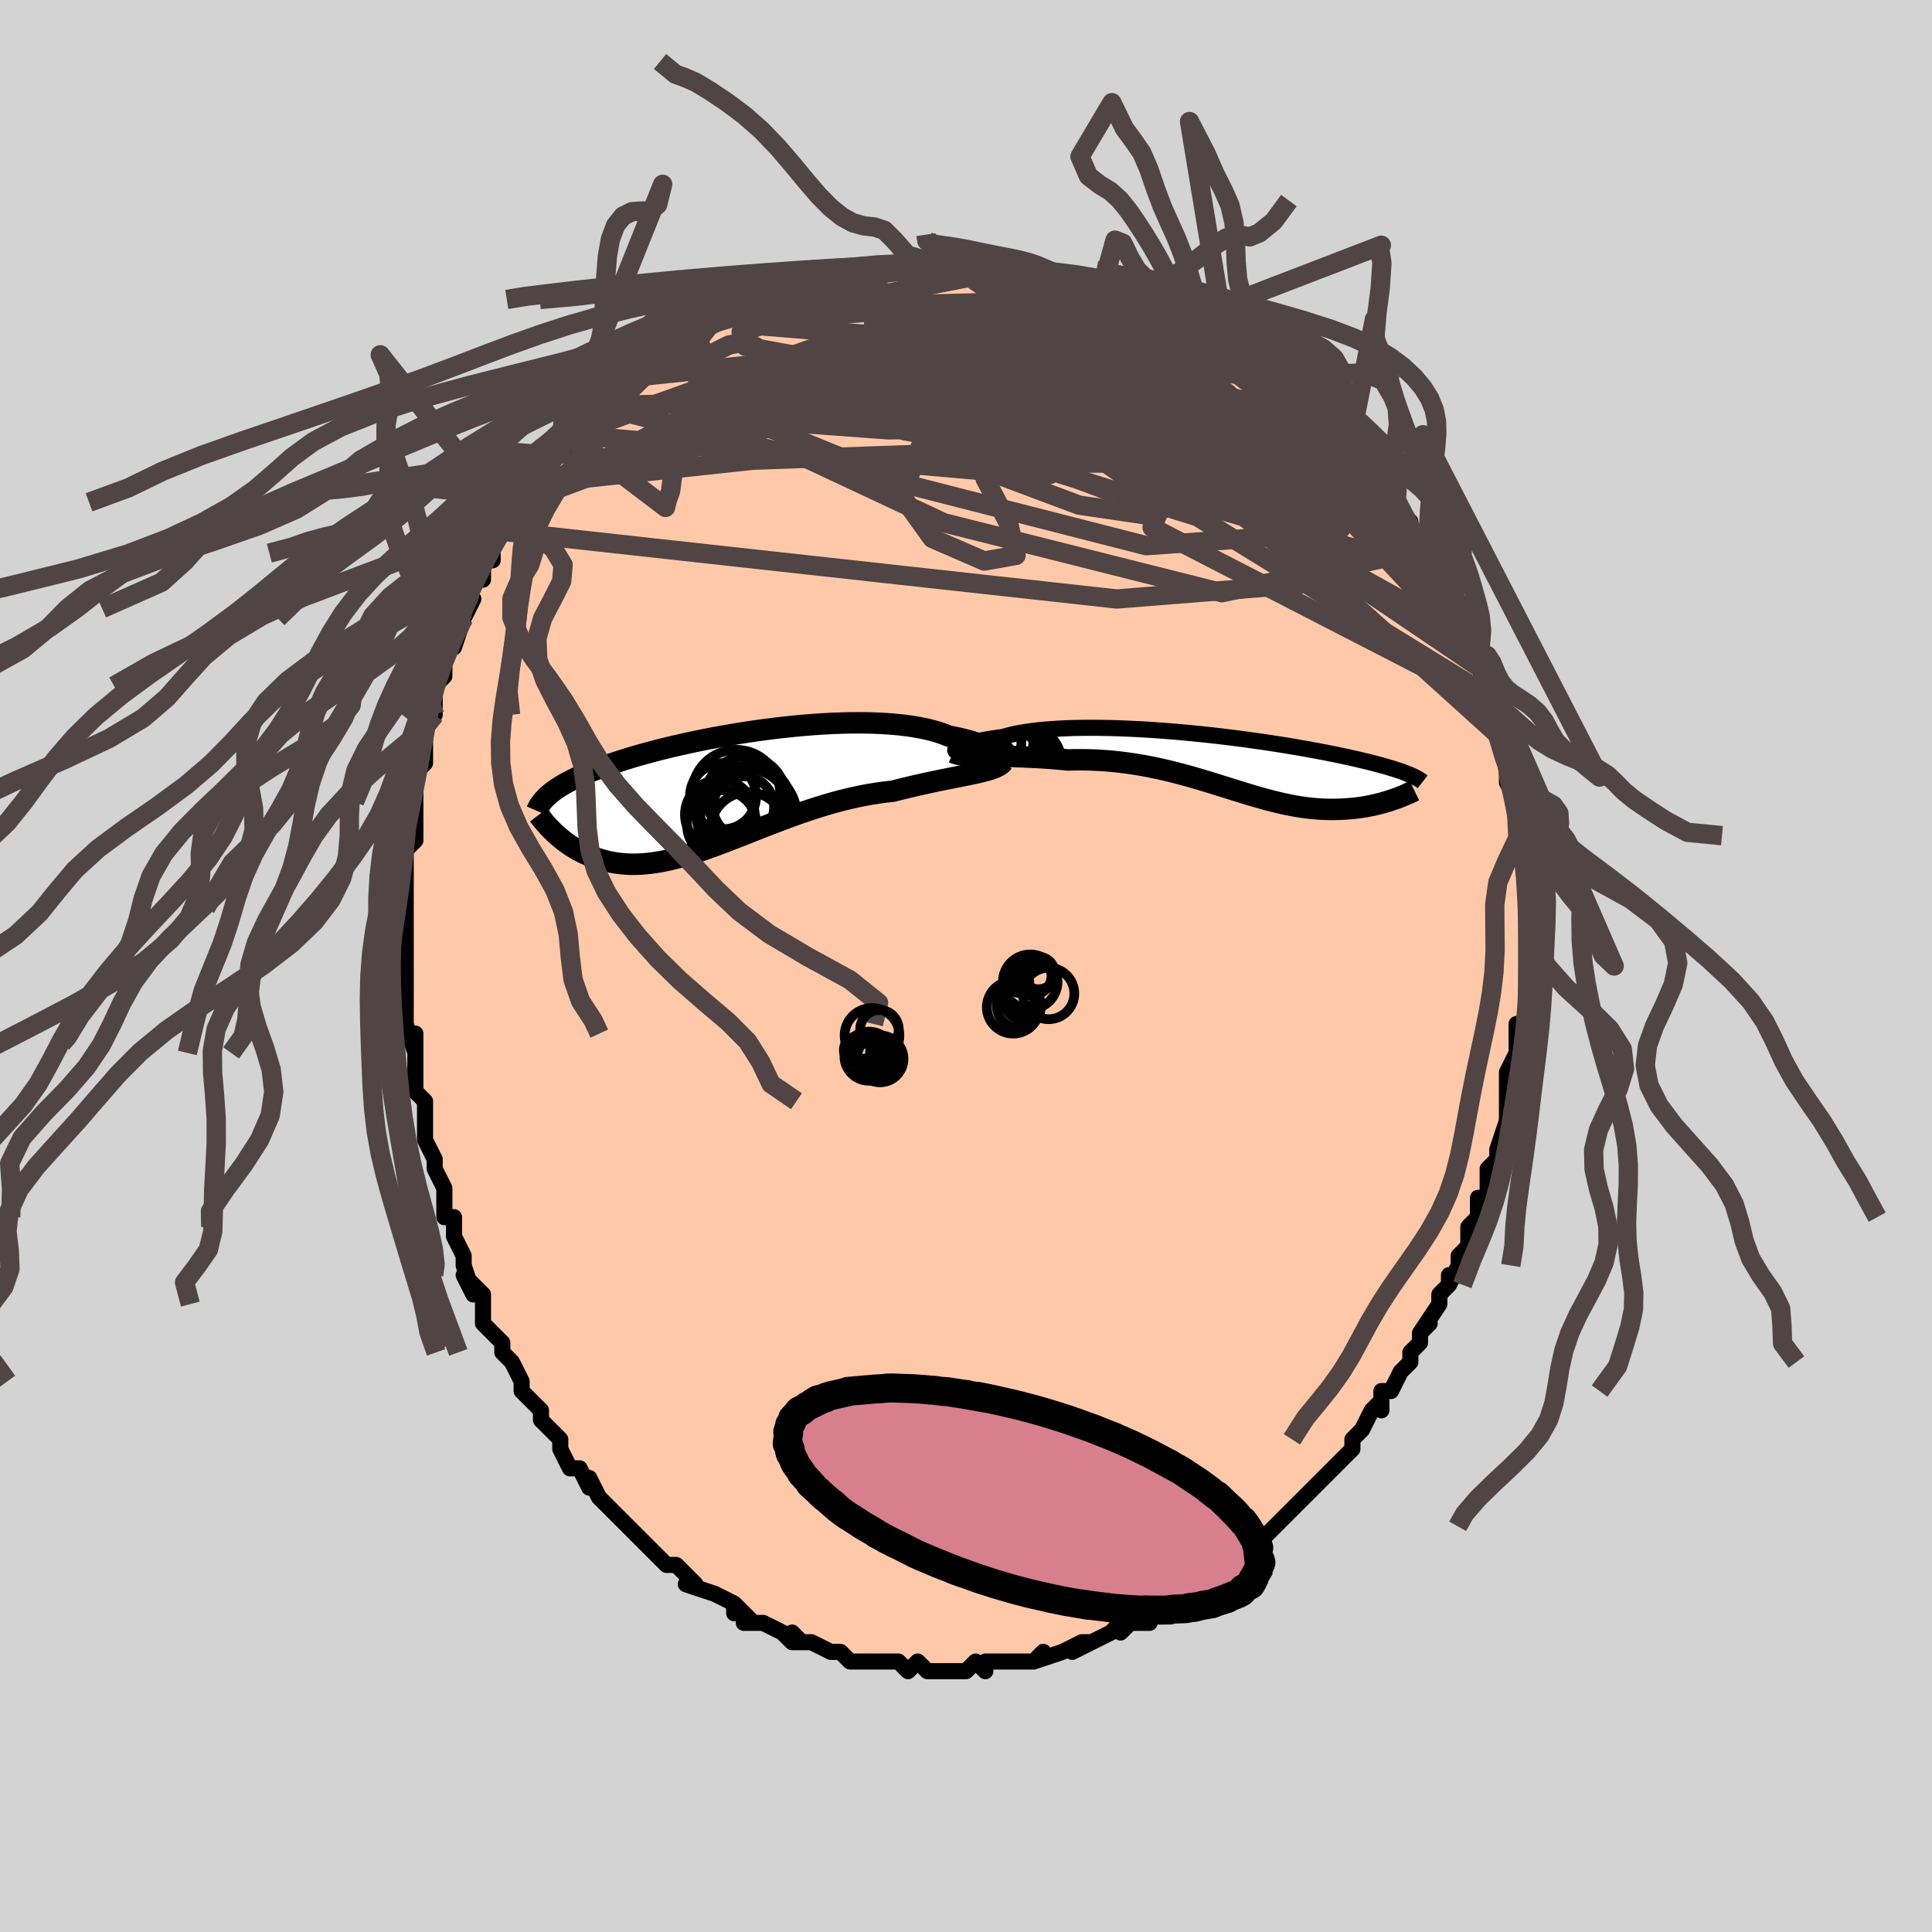 <svg viewBox="-100 -100 200 200" xmlns="http://www.w3.org/2000/svg" width="400" height="400" id="face-svg"><defs><clipPath id="leftEyeClipPath"><polyline points="27.714,-3.588,27.591,-3.717,27.435,-3.85,27.247,-3.986,27.027,-4.124,26.775,-4.262,26.492,-4.401,26.179,-4.538,25.836,-4.674,25.463,-4.807,25.061,-4.936,24.632,-5.062,24.175,-5.183,23.692,-5.299,23.183,-5.409,22.65,-5.513,22.142,-5.716,21.593,-5.904,21.002,-6.077,20.373,-6.233,19.705,-6.374,19.002,-6.498,18.264,-6.605,17.495,-6.695,16.696,-6.768,15.87,-6.824,15.018,-6.864,14.145,-6.887,13.251,-6.895,12.339,-6.887,11.413,-6.864,10.475,-6.827,9.527,-6.776,8.572,-6.711,7.612,-6.635,6.65,-6.546,5.688,-6.446,4.729,-6.336,3.774,-6.216,2.827,-6.087,1.889,-5.95,0.961,-5.805,0.047,-5.653,-0.853,-5.496,-1.736,-5.333,-2.602,-5.165,-3.448,-4.993,-4.274,-4.818,-5.078,-4.64,-5.86,-4.459,-6.619,-4.277,-7.353,-4.094,-8.063,-3.91,-8.748,-3.725,-9.408,-3.541,-10.042,-3.356,-10.651,-3.173,-11.235,-2.99,-11.794,-2.809,-12.328,-2.629,-12.839,-2.451,-13.326,-2.274,-13.791,-2.099,-14.235,-1.925,-14.659,-1.753,-15.064,-1.582,-15.45,-1.413,-15.817,-1.245,-16.166,-1.079,-16.496,-0.913,-16.809,-0.749,-17.104,-0.586,-17.383,-0.424,-17.645,-0.263,-17.891,-0.103,-18.122,0.056,-18.338,0.214,-18.54,0.371,-18.728,0.527,-18.902,0.683,-17.983,4.676,-17.759,4.874,-17.527,5.07,-17.287,5.263,-17.04,5.453,-16.784,5.639,-16.52,5.82,-16.247,5.996,-15.966,6.166,-15.677,6.33,-15.378,6.487,-15.071,6.637,-14.756,6.778,-14.431,6.911,-14.097,7.035,-13.754,7.151,-13.4,7.26,-13.035,7.361,-12.659,7.453,-12.272,7.535,-11.873,7.605,-11.462,7.662,-11.039,7.705,-10.604,7.734,-10.156,7.747,-9.696,7.745,-9.223,7.726,-8.738,7.69,-8.239,7.637,-7.727,7.567,-7.202,7.479,-6.664,7.374,-6.112,7.251,-5.548,7.112,-4.97,6.956,-4.379,6.784,-3.776,6.596,-3.159,6.394,-2.53,6.178,-1.889,5.95,-1.235,5.709,-0.569,5.458,0.108,5.197,0.797,4.928,1.497,4.653,2.207,4.372,2.928,4.088,3.658,3.801,4.397,3.515,5.145,3.229,5.901,2.946,6.664,2.669,7.434,2.397,8.209,2.134,8.99,1.88,9.774,1.637,10.562,1.408,11.352,1.193,12.144,0.993,12.935,0.811,13.725,0.647,14.513,0.501,15.298,0.376,16.077,0.271,16.851,0.187,17.496,0.022,18.134,-0.136,18.765,-0.288,19.388,-0.432,20.002,-0.57,20.605,-0.702,21.196,-0.828,21.775,-0.948,22.34,-1.063,22.89,-1.173,23.423,-1.279,23.939,-1.381,24.435,-1.481,24.91,-1.579,25.363,-1.676"></polyline></clipPath><clipPath id="rightEyeClipPath"><polyline points="-27.172,-1.437,-27.067,-1.51,-26.93,-1.588,-26.76,-1.669,-26.559,-1.752,-26.326,-1.837,-26.062,-1.923,-25.767,-2.009,-25.443,-2.094,-25.089,-2.179,-24.706,-2.262,-24.295,-2.343,-23.856,-2.421,-23.391,-2.497,-22.899,-2.569,-22.383,-2.637,-21.899,-2.776,-21.372,-2.906,-20.804,-3.024,-20.195,-3.133,-19.548,-3.23,-18.864,-3.315,-18.145,-3.389,-17.392,-3.451,-16.609,-3.502,-15.797,-3.541,-14.959,-3.569,-14.097,-3.585,-13.214,-3.59,-12.312,-3.584,-11.394,-3.569,-10.461,-3.543,-9.518,-3.507,-8.567,-3.462,-7.609,-3.409,-6.647,-3.347,-5.685,-3.278,-4.723,-3.202,-3.765,-3.119,-2.813,-3.029,-1.868,-2.935,-0.933,-2.835,-0.01,-2.73,0.9,-2.622,1.794,-2.51,2.672,-2.395,3.532,-2.277,4.373,-2.158,5.193,-2.036,5.992,-1.914,6.768,-1.791,7.521,-1.667,8.25,-1.543,8.955,-1.42,9.635,-1.297,10.291,-1.175,10.921,-1.054,11.527,-0.935,12.109,-0.817,12.667,-0.701,13.201,-0.586,13.712,-0.473,14.201,-0.362,14.669,-0.253,15.117,-0.146,15.547,-0.041,15.957,0.062,16.349,0.164,16.723,0.264,17.078,0.363,17.416,0.459,17.736,0.554,18.04,0.647,18.327,0.739,18.599,0.828,18.855,0.917,19.096,1.003,19.323,1.088,19.536,1.172,19.736,1.254,17.931,3.877,17.66,3.966,17.383,4.052,17.099,4.136,16.808,4.217,16.51,4.294,16.206,4.368,15.894,4.438,15.576,4.503,15.251,4.564,14.919,4.619,14.581,4.67,14.236,4.714,13.886,4.753,13.528,4.784,13.163,4.811,12.79,4.832,12.408,4.848,12.018,4.858,11.619,4.86,11.213,4.854,10.797,4.839,10.374,4.816,9.942,4.783,9.502,4.741,9.054,4.688,8.598,4.626,8.133,4.553,7.66,4.469,7.178,4.375,6.687,4.271,6.188,4.157,5.681,4.033,5.164,3.9,4.638,3.758,4.103,3.607,3.559,3.449,3.005,3.284,2.441,3.112,1.868,2.935,1.285,2.752,0.692,2.566,0.089,2.378,-0.524,2.187,-1.148,1.996,-1.782,1.805,-2.426,1.615,-3.081,1.428,-3.746,1.246,-4.422,1.068,-5.108,0.896,-5.804,0.732,-6.511,0.577,-7.227,0.431,-7.952,0.296,-8.687,0.174,-9.43,0.064,-10.182,-0.032,-10.941,-0.113,-11.707,-0.179,-12.478,-0.229,-13.255,-0.263,-14.036,-0.279,-14.82,-0.279,-15.605,-0.262,-16.232,-0.323,-16.857,-0.378,-17.478,-0.426,-18.095,-0.469,-18.706,-0.506,-19.309,-0.538,-19.905,-0.566,-20.492,-0.588,-21.067,-0.607,-21.631,-0.622,-22.182,-0.635,-22.717,-0.645,-23.236,-0.654,-23.737,-0.662,-24.218,-0.67"></polyline></clipPath><filter id="fuzzy"><feTurbulence id="turbulence" baseFrequency="0.05" numOctaves="3" type="noise" result="noise"></feTurbulence><feDisplacementMap in="SourceGraphic" in2="noise" scale="2"></feDisplacementMap></filter><linearGradient id="rainbowGradient" x1="0%" y1="0%" x2="100%" y2="0%"><stop offset="0%" style="stop-color: rgb(167, 133, 106);  stop-opacity: 1"></stop><stop offset="50%" style="stop-color: rgb(80, 68, 68);  stop-opacity: 1"></stop><stop offset="100%" style="stop-color: rgb(255, 192, 203);  stop-opacity: 1"></stop></linearGradient></defs><title>That&#39;s an ugly face</title><desc>CREATED BY XUAN TANG, MORE INFO AT TXSTC55.GITHUB.IO</desc><rect x="-100" y="-100" width="100%" height="100%" opacity="1" fill="rgb(211, 211, 211)"></rect><polyline id="faceContour" points="58,0,58,2,58,4,58,3,58,5,57,7,57,7,57,6,57,9,57,9,56,11,56,13,56,13,56,14,56,15,56,16,55,19,55,19,55,20,54,21,54,22,54,23,54,24,53,24,53,26,52,27,52,28,52,29,51,30,51,31,50,33,50,32,50,33,49,34,49,35,47,38,48,37,47,38,47,39,46,40,46,41,45,42,44,44,43,44,43,46,43,45,42,46,42,46,41,48,40,49,40,50,39,51,38,52,37,53,37,53,37,53,35,55,36,54,33,57,33,57,32,58,32,58,31,59,31,59,31,59,29,61,29,61,27,62,27,62,26,63,24,64,24,64,23,65,24,64,22,66,20,66,20,67,20,67,18,68,19,68,17,68,16,69,16,68,15,69,13,70,12,70,13,70,11,71,12,70,10,71,10,71,7,72,8,71,7,72,4,72,6,72,4,72,2,72,2,73,1,72,0,73,0,73,-1,73,-2,73,-3,73,-4,73,-5,72,-6,73,-7,72,-9,72,-8,72,-10,72,-11,72,-12,72,-13,71,-13,71,-13,71,-14,71,-16,70,-17,70,-18,69,-17,70,-18,70,-19,69,-21,68,-23,68,-22,68,-22,68,-24,66,-24,67,-24,66,-26,65,-26,65,-29,64,-28,64,-29,63,-29,63,-30,62,-31,62,-32,61,-33,60,-34,59,-33,60,-35,58,-36,57,-36,57,-37,56,-37,56,-38,55,-39,53,-39,54,-40,52,-41,52,-42,50,-42,49,-43,48,-44,47,-44,47,-44,46,-45,45,-46,44,-46,43,-46,43,-47,41,-48,40,-48,39,-49,38,-50,37,-50,35,-50,35,-50,34,-52,32,-51,34,-52,31,-52,31,-52,30,-53,28,-53,27,-53,26,-54,26,-54,24,-54,23,-55,21,-55,20,-56,18,-56,18,-56,16,-56,14,-56,14,-57,13,-57,13,-57,9,-57,8,-57,7,-57,9,-58,6,-58,5,-58,4,-58,2,-58,1,-58,-1,-58,-1,-58,-2,-58,-4,-58,-5,-58,-6,-58,-8,-58,-9,-58,-9,-58,-11,-58,-12,-57,-13,-57,-16,-57,-15,-57,-17,-57,-16,-57,-19,-57,-20,-56,-21,-56,-24,-56,-24,-56,-24,-56,-25,-55,-26,-55,-27,-55,-29,-55,-29,-54,-30,-54,-32,-53,-34,-53,-33,-52,-36,-52,-36,-51,-38,-52,-37,-51,-40,-50,-40,-50,-42,-49,-43,-49,-42,-49,-44,-48,-45,-48,-45,-47,-46,-46,-48,-46,-48,-46,-49,-44,-50,-43,-52,-43,-52,-42,-53,-41,-54,-41,-55,-40,-55,-41,-55,-40,-57,-38,-58,-38,-58,-36,-60,-36,-60,-36,-59,-34,-61,-34,-61,-33,-63,-32,-63,-32,-63,-31,-64,-29,-65,-29,-65,-28,-66,-28,-66,-27,-66,-26,-67,-26,-67,-25,-68,-23,-68,-22,-69,-22,-69,-22,-69,-20,-69,-18,-70,-19,-70,-16,-71,-15,-71,-15,-71,-13,-71,-14,-72,-13,-72,-11,-72,-10,-72,-9,-72,-8,-72,-7,-72,-7,-72,-4,-73,-4,-72,-4,-73,-3,-72,-2,-73,-1,-72,1,-73,1,-73,2,-72,2,-73,4,-72,6,-72,6,-72,7,-72,8,-72,9,-71,9,-71,10,-71,11,-71,12,-71,14,-70,14,-70,15,-69,16,-69,18,-69,18,-69,18,-68,21,-67,21,-67,22,-67,24,-66,24,-65,25,-65,25,-65,25,-65,27,-64,27,-64,29,-63,30,-62,31,-61,31,-61,31,-61,32,-60,34,-59,33,-60,35,-58,36,-57,36,-57,36,-56,37,-56,40,-54,38,-55,39,-54,41,-53,41,-52,42,-51,43,-50,43,-49,44,-47,45,-47,45,-47,46,-46,46,-45,47,-44,47,-43,48,-42,48,-41,49,-41,49,-39,50,-38,50,-39,51,-36,51,-37,51,-36,52,-34,53,-32,53,-32,53,-31,54,-29,54,-28,55,-27,54,-28,55,-26,55,-25,55,-24,56,-23,56,-21,56,-21,56,-19,57,-17,57,-18,57,-17,57,-14,57,-16,57,-13,58,-13,58,-10,58,-10,58,-10,58,-9,58,-6,58,-7,58,-5,58,-3,58,-2,58,-1,58,0,58,2" fill="#ffc9a9" stroke="black" stroke-width="1.667" stroke-linejoin="round" filter="url(#fuzzy)"></polyline><g transform="translate(26.172 -21.07)"><polyline id="rightCountour" points="-27.172,-1.437,-27.067,-1.51,-26.93,-1.588,-26.76,-1.669,-26.559,-1.752,-26.326,-1.837,-26.062,-1.923,-25.767,-2.009,-25.443,-2.094,-25.089,-2.179,-24.706,-2.262,-24.295,-2.343,-23.856,-2.421,-23.391,-2.497,-22.899,-2.569,-22.383,-2.637,-21.899,-2.776,-21.372,-2.906,-20.804,-3.024,-20.195,-3.133,-19.548,-3.23,-18.864,-3.315,-18.145,-3.389,-17.392,-3.451,-16.609,-3.502,-15.797,-3.541,-14.959,-3.569,-14.097,-3.585,-13.214,-3.59,-12.312,-3.584,-11.394,-3.569,-10.461,-3.543,-9.518,-3.507,-8.567,-3.462,-7.609,-3.409,-6.647,-3.347,-5.685,-3.278,-4.723,-3.202,-3.765,-3.119,-2.813,-3.029,-1.868,-2.935,-0.933,-2.835,-0.01,-2.73,0.9,-2.622,1.794,-2.51,2.672,-2.395,3.532,-2.277,4.373,-2.158,5.193,-2.036,5.992,-1.914,6.768,-1.791,7.521,-1.667,8.25,-1.543,8.955,-1.42,9.635,-1.297,10.291,-1.175,10.921,-1.054,11.527,-0.935,12.109,-0.817,12.667,-0.701,13.201,-0.586,13.712,-0.473,14.201,-0.362,14.669,-0.253,15.117,-0.146,15.547,-0.041,15.957,0.062,16.349,0.164,16.723,0.264,17.078,0.363,17.416,0.459,17.736,0.554,18.04,0.647,18.327,0.739,18.599,0.828,18.855,0.917,19.096,1.003,19.323,1.088,19.536,1.172,19.736,1.254,17.931,3.877,17.66,3.966,17.383,4.052,17.099,4.136,16.808,4.217,16.51,4.294,16.206,4.368,15.894,4.438,15.576,4.503,15.251,4.564,14.919,4.619,14.581,4.67,14.236,4.714,13.886,4.753,13.528,4.784,13.163,4.811,12.79,4.832,12.408,4.848,12.018,4.858,11.619,4.86,11.213,4.854,10.797,4.839,10.374,4.816,9.942,4.783,9.502,4.741,9.054,4.688,8.598,4.626,8.133,4.553,7.66,4.469,7.178,4.375,6.687,4.271,6.188,4.157,5.681,4.033,5.164,3.9,4.638,3.758,4.103,3.607,3.559,3.449,3.005,3.284,2.441,3.112,1.868,2.935,1.285,2.752,0.692,2.566,0.089,2.378,-0.524,2.187,-1.148,1.996,-1.782,1.805,-2.426,1.615,-3.081,1.428,-3.746,1.246,-4.422,1.068,-5.108,0.896,-5.804,0.732,-6.511,0.577,-7.227,0.431,-7.952,0.296,-8.687,0.174,-9.43,0.064,-10.182,-0.032,-10.941,-0.113,-11.707,-0.179,-12.478,-0.229,-13.255,-0.263,-14.036,-0.279,-14.82,-0.279,-15.605,-0.262,-16.232,-0.323,-16.857,-0.378,-17.478,-0.426,-18.095,-0.469,-18.706,-0.506,-19.309,-0.538,-19.905,-0.566,-20.492,-0.588,-21.067,-0.607,-21.631,-0.622,-22.182,-0.635,-22.717,-0.645,-23.236,-0.654,-23.737,-0.662,-24.218,-0.67" fill="white" stroke="white" stroke-width="0" stroke-linejoin="round" filter="url(#fuzzy)"></polyline></g><g transform="translate(-24.422 -18.281)"><polyline id="leftCountour" points="27.714,-3.588,27.591,-3.717,27.435,-3.85,27.247,-3.986,27.027,-4.124,26.775,-4.262,26.492,-4.401,26.179,-4.538,25.836,-4.674,25.463,-4.807,25.061,-4.936,24.632,-5.062,24.175,-5.183,23.692,-5.299,23.183,-5.409,22.65,-5.513,22.142,-5.716,21.593,-5.904,21.002,-6.077,20.373,-6.233,19.705,-6.374,19.002,-6.498,18.264,-6.605,17.495,-6.695,16.696,-6.768,15.87,-6.824,15.018,-6.864,14.145,-6.887,13.251,-6.895,12.339,-6.887,11.413,-6.864,10.475,-6.827,9.527,-6.776,8.572,-6.711,7.612,-6.635,6.65,-6.546,5.688,-6.446,4.729,-6.336,3.774,-6.216,2.827,-6.087,1.889,-5.95,0.961,-5.805,0.047,-5.653,-0.853,-5.496,-1.736,-5.333,-2.602,-5.165,-3.448,-4.993,-4.274,-4.818,-5.078,-4.64,-5.86,-4.459,-6.619,-4.277,-7.353,-4.094,-8.063,-3.91,-8.748,-3.725,-9.408,-3.541,-10.042,-3.356,-10.651,-3.173,-11.235,-2.99,-11.794,-2.809,-12.328,-2.629,-12.839,-2.451,-13.326,-2.274,-13.791,-2.099,-14.235,-1.925,-14.659,-1.753,-15.064,-1.582,-15.45,-1.413,-15.817,-1.245,-16.166,-1.079,-16.496,-0.913,-16.809,-0.749,-17.104,-0.586,-17.383,-0.424,-17.645,-0.263,-17.891,-0.103,-18.122,0.056,-18.338,0.214,-18.54,0.371,-18.728,0.527,-18.902,0.683,-17.983,4.676,-17.759,4.874,-17.527,5.07,-17.287,5.263,-17.04,5.453,-16.784,5.639,-16.52,5.82,-16.247,5.996,-15.966,6.166,-15.677,6.33,-15.378,6.487,-15.071,6.637,-14.756,6.778,-14.431,6.911,-14.097,7.035,-13.754,7.151,-13.4,7.26,-13.035,7.361,-12.659,7.453,-12.272,7.535,-11.873,7.605,-11.462,7.662,-11.039,7.705,-10.604,7.734,-10.156,7.747,-9.696,7.745,-9.223,7.726,-8.738,7.69,-8.239,7.637,-7.727,7.567,-7.202,7.479,-6.664,7.374,-6.112,7.251,-5.548,7.112,-4.97,6.956,-4.379,6.784,-3.776,6.596,-3.159,6.394,-2.53,6.178,-1.889,5.95,-1.235,5.709,-0.569,5.458,0.108,5.197,0.797,4.928,1.497,4.653,2.207,4.372,2.928,4.088,3.658,3.801,4.397,3.515,5.145,3.229,5.901,2.946,6.664,2.669,7.434,2.397,8.209,2.134,8.99,1.88,9.774,1.637,10.562,1.408,11.352,1.193,12.144,0.993,12.935,0.811,13.725,0.647,14.513,0.501,15.298,0.376,16.077,0.271,16.851,0.187,17.496,0.022,18.134,-0.136,18.765,-0.288,19.388,-0.432,20.002,-0.57,20.605,-0.702,21.196,-0.828,21.775,-0.948,22.34,-1.063,22.89,-1.173,23.423,-1.279,23.939,-1.381,24.435,-1.481,24.91,-1.579,25.363,-1.676" fill="white" stroke="white" stroke-width="0" stroke-linejoin="round" filter="url(#fuzzy)"></polyline></g><g transform="translate(26.172 -21.07)"><polyline id="rightUpper" points="-26.436,-1.157,-26.654,-1.13,-26.84,-1.118,-26.995,-1.121,-27.118,-1.137,-27.208,-1.165,-27.266,-1.203,-27.292,-1.25,-27.285,-1.306,-27.245,-1.368,-27.172,-1.437,-27.067,-1.51,-26.93,-1.588,-26.76,-1.669,-26.559,-1.752,-26.326,-1.837,-26.062,-1.923,-25.767,-2.009,-25.443,-2.094,-25.089,-2.179,-24.706,-2.262,-24.295,-2.343,-23.856,-2.421,-23.391,-2.497,-22.899,-2.569,-22.383,-2.637,-21.899,-2.776,-21.372,-2.906,-20.804,-3.024,-20.195,-3.133,-19.548,-3.23,-18.864,-3.315,-18.145,-3.389,-17.392,-3.451,-16.609,-3.502,-15.797,-3.541,-14.959,-3.569,-14.097,-3.585,-13.214,-3.59,-12.312,-3.584,-11.394,-3.569,-10.461,-3.543,-9.518,-3.507,-8.567,-3.462,-7.609,-3.409,-6.647,-3.347,-5.685,-3.278,-4.723,-3.202,-3.765,-3.119,-2.813,-3.029,-1.868,-2.935,-0.933,-2.835,-0.01,-2.73,0.9,-2.622,1.794,-2.51,2.672,-2.395,3.532,-2.277,4.373,-2.158,5.193,-2.036,5.992,-1.914,6.768,-1.791,7.521,-1.667,8.25,-1.543,8.955,-1.42,9.635,-1.297,10.291,-1.175,10.921,-1.054,11.527,-0.935,12.109,-0.817,12.667,-0.701,13.201,-0.586,13.712,-0.473,14.201,-0.362,14.669,-0.253,15.117,-0.146,15.547,-0.041,15.957,0.062,16.349,0.164,16.723,0.264,17.078,0.363,17.416,0.459,17.736,0.554,18.04,0.647,18.327,0.739,18.599,0.828,18.855,0.917,19.096,1.003,19.323,1.088,19.536,1.172,19.736,1.254,19.923,1.335,20.097,1.414,20.259,1.492,20.41,1.569,20.55,1.644,20.679,1.719,20.798,1.792,20.907,1.864,21.006,1.935,21.097,2.006" fill="none" stroke="black" stroke-width="1.667" stroke-linejoin="round" filter="url(#fuzzy)"></polyline><polyline id="rightLower" points="-27.479,-1.019,-27.314,-0.942,-27.106,-0.879,-26.858,-0.827,-26.574,-0.785,-26.254,-0.752,-25.903,-0.727,-25.521,-0.707,-25.112,-0.692,-24.676,-0.68,-24.218,-0.67,-23.737,-0.662,-23.236,-0.654,-22.717,-0.645,-22.182,-0.635,-21.631,-0.622,-21.067,-0.607,-20.492,-0.588,-19.905,-0.566,-19.309,-0.538,-18.706,-0.506,-18.095,-0.469,-17.478,-0.426,-16.857,-0.378,-16.232,-0.323,-15.605,-0.262,-14.82,-0.279,-14.036,-0.279,-13.255,-0.263,-12.478,-0.229,-11.707,-0.179,-10.941,-0.113,-10.182,-0.032,-9.43,0.064,-8.687,0.174,-7.952,0.296,-7.227,0.431,-6.511,0.577,-5.804,0.732,-5.108,0.896,-4.422,1.068,-3.746,1.246,-3.081,1.428,-2.426,1.615,-1.782,1.805,-1.148,1.996,-0.524,2.187,0.089,2.378,0.692,2.566,1.285,2.752,1.868,2.935,2.441,3.112,3.005,3.284,3.559,3.449,4.103,3.607,4.638,3.758,5.164,3.9,5.681,4.033,6.188,4.157,6.687,4.271,7.178,4.375,7.66,4.469,8.133,4.553,8.598,4.626,9.054,4.688,9.502,4.741,9.942,4.783,10.374,4.816,10.797,4.839,11.213,4.854,11.619,4.86,12.018,4.858,12.408,4.848,12.79,4.832,13.163,4.811,13.528,4.784,13.886,4.753,14.236,4.714,14.581,4.67,14.919,4.619,15.251,4.564,15.576,4.503,15.894,4.438,16.206,4.368,16.51,4.294,16.808,4.217,17.099,4.136,17.383,4.052,17.66,3.966,17.931,3.877,18.194,3.786,18.45,3.694,18.699,3.6,18.941,3.505,19.176,3.409,19.405,3.312,19.626,3.214,19.841,3.116,20.05,3.018,20.252,2.92" fill="none" stroke="black" stroke-width="2.222" stroke-linejoin="round" filter="url(#fuzzy)"></polyline><!--[--><circle r="4.449" cx="-24.88" cy="-2.246" stroke="black" fill="none" stroke-width="1" filter="url(#fuzzy)" clip-path="url(#rightEyeClipPath)"></circle><circle r="4.956" cx="-23.467" cy="-1.609" stroke="black" fill="none" stroke-width="1" filter="url(#fuzzy)" clip-path="url(#rightEyeClipPath)"></circle><circle r="3.001" cx="-25.323" cy="0.392" stroke="black" fill="none" stroke-width="1" filter="url(#fuzzy)" clip-path="url(#rightEyeClipPath)"></circle><circle r="4.268" cx="-22.214" cy="-2.962" stroke="black" fill="none" stroke-width="1" filter="url(#fuzzy)" clip-path="url(#rightEyeClipPath)"></circle><circle r="4.837" cx="-22.503" cy="1.188" stroke="black" fill="none" stroke-width="1" filter="url(#fuzzy)" clip-path="url(#rightEyeClipPath)"></circle><circle r="4.722" cx="-21.536" cy="0.417" stroke="black" fill="none" stroke-width="1" filter="url(#fuzzy)" clip-path="url(#rightEyeClipPath)"></circle><circle r="4.982" cx="-21.109" cy="0.605" stroke="black" fill="none" stroke-width="1" filter="url(#fuzzy)" clip-path="url(#rightEyeClipPath)"></circle><circle r="3.545" cx="-22.754" cy="-2.057" stroke="black" fill="none" stroke-width="1" filter="url(#fuzzy)" clip-path="url(#rightEyeClipPath)"></circle><circle r="4.213" cx="-24.82" cy="1.315" stroke="black" fill="none" stroke-width="1" filter="url(#fuzzy)" clip-path="url(#rightEyeClipPath)"></circle><circle r="3.221" cx="-25.526" cy="-1.521" stroke="black" fill="none" stroke-width="1" filter="url(#fuzzy)" clip-path="url(#rightEyeClipPath)"></circle><!--]--></g><g transform="translate(-24.422 -18.281)"><polyline id="leftUpper" points="27.119,-2.826,27.327,-2.835,27.502,-2.864,27.645,-2.91,27.755,-2.973,27.831,-3.049,27.875,-3.138,27.884,-3.238,27.861,-3.347,27.804,-3.464,27.714,-3.588,27.591,-3.717,27.435,-3.85,27.247,-3.986,27.027,-4.124,26.775,-4.262,26.492,-4.401,26.179,-4.538,25.836,-4.674,25.463,-4.807,25.061,-4.936,24.632,-5.062,24.175,-5.183,23.692,-5.299,23.183,-5.409,22.65,-5.513,22.142,-5.716,21.593,-5.904,21.002,-6.077,20.373,-6.233,19.705,-6.374,19.002,-6.498,18.264,-6.605,17.495,-6.695,16.696,-6.768,15.87,-6.824,15.018,-6.864,14.145,-6.887,13.251,-6.895,12.339,-6.887,11.413,-6.864,10.475,-6.827,9.527,-6.776,8.572,-6.711,7.612,-6.635,6.65,-6.546,5.688,-6.446,4.729,-6.336,3.774,-6.216,2.827,-6.087,1.889,-5.95,0.961,-5.805,0.047,-5.653,-0.853,-5.496,-1.736,-5.333,-2.602,-5.165,-3.448,-4.993,-4.274,-4.818,-5.078,-4.64,-5.86,-4.459,-6.619,-4.277,-7.353,-4.094,-8.063,-3.91,-8.748,-3.725,-9.408,-3.541,-10.042,-3.356,-10.651,-3.173,-11.235,-2.99,-11.794,-2.809,-12.328,-2.629,-12.839,-2.451,-13.326,-2.274,-13.791,-2.099,-14.235,-1.925,-14.659,-1.753,-15.064,-1.582,-15.45,-1.413,-15.817,-1.245,-16.166,-1.079,-16.496,-0.913,-16.809,-0.749,-17.104,-0.586,-17.383,-0.424,-17.645,-0.263,-17.891,-0.103,-18.122,0.056,-18.338,0.214,-18.54,0.371,-18.728,0.527,-18.902,0.683,-19.064,0.838,-19.213,0.993,-19.351,1.147,-19.477,1.3,-19.592,1.453,-19.696,1.606,-19.791,1.758,-19.876,1.91,-19.951,2.062,-20.017,2.213" fill="none" stroke="black" stroke-width="2.222" stroke-linejoin="round" filter="url(#fuzzy)"></polyline><polyline id="leftLower" points="28.293,-2.866,28.159,-2.706,27.984,-2.56,27.771,-2.425,27.521,-2.301,27.237,-2.185,26.92,-2.076,26.572,-1.971,26.196,-1.871,25.792,-1.773,25.363,-1.676,24.91,-1.579,24.435,-1.481,23.939,-1.381,23.423,-1.279,22.89,-1.173,22.34,-1.063,21.775,-0.948,21.196,-0.828,20.605,-0.702,20.002,-0.57,19.388,-0.432,18.765,-0.288,18.134,-0.136,17.496,0.022,16.851,0.187,16.077,0.271,15.298,0.376,14.513,0.501,13.725,0.647,12.935,0.811,12.144,0.993,11.352,1.193,10.562,1.408,9.774,1.637,8.99,1.88,8.209,2.134,7.434,2.397,6.664,2.669,5.901,2.946,5.145,3.229,4.397,3.515,3.658,3.801,2.928,4.088,2.207,4.372,1.497,4.653,0.797,4.928,0.108,5.197,-0.569,5.458,-1.235,5.709,-1.889,5.95,-2.53,6.178,-3.159,6.394,-3.776,6.596,-4.379,6.784,-4.97,6.956,-5.548,7.112,-6.112,7.251,-6.664,7.374,-7.202,7.479,-7.727,7.567,-8.239,7.637,-8.738,7.69,-9.223,7.726,-9.696,7.745,-10.156,7.747,-10.604,7.734,-11.039,7.705,-11.462,7.662,-11.873,7.605,-12.272,7.535,-12.659,7.453,-13.035,7.361,-13.4,7.26,-13.754,7.151,-14.097,7.035,-14.431,6.911,-14.756,6.778,-15.071,6.637,-15.378,6.487,-15.677,6.33,-15.966,6.166,-16.247,5.996,-16.52,5.82,-16.784,5.639,-17.04,5.453,-17.287,5.263,-17.527,5.07,-17.759,4.874,-17.983,4.676,-18.199,4.476,-18.408,4.274,-18.609,4.071,-18.803,3.868,-18.989,3.664,-19.169,3.46,-19.342,3.256,-19.508,3.053,-19.667,2.85,-19.82,2.648" fill="none" stroke="black" stroke-width="2.222" stroke-linejoin="round" filter="url(#fuzzy)"></polyline><!--[--><circle r="4.996" cx="1.922" cy="2.778" stroke="black" fill="none" stroke-width="1" filter="url(#fuzzy)" clip-path="url(#leftEyeClipPath)"></circle><circle r="4.562" cx="0.627" cy="0.461" stroke="black" fill="none" stroke-width="1" filter="url(#fuzzy)" clip-path="url(#leftEyeClipPath)"></circle><circle r="4.105" cx="2.219" cy="1.582" stroke="black" fill="none" stroke-width="1" filter="url(#fuzzy)" clip-path="url(#leftEyeClipPath)"></circle><circle r="3.424" cx="-0.73" cy="0.699" stroke="black" fill="none" stroke-width="1" filter="url(#fuzzy)" clip-path="url(#leftEyeClipPath)"></circle><circle r="4.919" cx="1.458" cy="2.679" stroke="black" fill="none" stroke-width="1" filter="url(#fuzzy)" clip-path="url(#leftEyeClipPath)"></circle><circle r="3.594" cx="-0.864" cy="3.669" stroke="black" fill="none" stroke-width="1" filter="url(#fuzzy)" clip-path="url(#leftEyeClipPath)"></circle><circle r="3.867" cx="1.863" cy="4.151" stroke="black" fill="none" stroke-width="1" filter="url(#fuzzy)" clip-path="url(#leftEyeClipPath)"></circle><circle r="3.607" cx="-1.066" cy="2.602" stroke="black" fill="none" stroke-width="1" filter="url(#fuzzy)" clip-path="url(#leftEyeClipPath)"></circle><circle r="3.156" cx="1.401" cy="1.802" stroke="black" fill="none" stroke-width="1" filter="url(#fuzzy)" clip-path="url(#leftEyeClipPath)"></circle><circle r="4.118" cx="1.621" cy="0.707" stroke="black" fill="none" stroke-width="1" filter="url(#fuzzy)" clip-path="url(#leftEyeClipPath)"></circle><!--]--></g><g id="hairs"><!--[--><polyline points="-34,-61,-4.975,-64.025,-3.087,-65.836,-3.576,-65.715,-2.168,-64.076,1.367,-61.361,5.781,-58.328,8.761,-55.839,8.527,-54.415,5.2,-54.055,0.59,-54.433,-3.242,-55.234,-5.342,-56.357,-6.102,-57.876,-6.446,-59.816,-6.772,-61.978,-6.529,-63.98,-4.667,-65.465,-0.69,-66.239,4.154,-66.191,6.235,-65.233,0.998,-63.735,-10.512,-63.87,-4,-73" fill="none" stroke="rgb(80, 68, 68)" stroke-width="2" stroke-linejoin="round" filter="url(#fuzzy)"></polyline><polyline points="21,-67,14.4,-68.103,11.464,-63.517,4.545,-58.957,-2.388,-56.959,-4.437,-56.956,-1.103,-57.409,4.882,-57.333,10.42,-56.768,13.991,-56.341,16.009,-56.479,17.878,-56.918,20.721,-56.859,24.709,-55.761,28.977,-54.252,31.845,-53.806,34.018,-52.589,51,-36" fill="none" stroke="rgb(80, 68, 68)" stroke-width="2" stroke-linejoin="round" filter="url(#fuzzy)"></polyline><polyline points="-23,-68,-21.605,-66.304,-7.384,-65.137,7.906,-63.496,17.416,-62.424,19.692,-62.37,16.238,-63.081,9.715,-64.13,2.89,-65.208,-2.054,-66.132,-3.94,-66.74,-2.667,-66.837,1.031,-66.238,6.016,-64.874,11.146,-62.877,15.491,-60.624,18.354,-58.74,19.273,-57.98,18.186,-58.786,15.6,-60.448,12.793,-60.451,15.329,-54.425,52,-34" fill="none" stroke="rgb(80, 68, 68)" stroke-width="2" stroke-linejoin="round" filter="url(#fuzzy)"></polyline><polyline points="43,-49,24.835,-56.586,17.075,-56.891,14.247,-56.654,8.006,-57.594,-1.492,-59.02,-10.661,-60.43,-17,-61.801,-20.296,-63.112,-21.801,-64.134,-22.957,-64.574,-24.53,-64.29,-26.394,-63.359,-27.662,-62,-26.734,-60.491,-21.264,-59.111,-9.072,-57.957,8.433,-56.893,19.853,-57.627,-2,-73" fill="none" stroke="rgb(80, 68, 68)" stroke-width="2" stroke-linejoin="round" filter="url(#fuzzy)"></polyline><polyline points="-26,-67,-27.994,-64.433,-28.783,-61.633,-23.043,-61.039,-12.678,-60.703,-0.888,-59.814,8.816,-59.054,13.835,-59.324,13.827,-60.786,10.655,-62.779,6.919,-64.367,4.419,-64.947,3.768,-64.52,4.95,-63.533,7.655,-62.429,11.041,-61.202,14.308,-59.558,16.851,-59.267,1,-73" fill="none" stroke="rgb(80, 68, 68)" stroke-width="2" stroke-linejoin="round" filter="url(#fuzzy)"></polyline><polyline points="55,-24,26.517,-49.767,21.789,-56.326,20.996,-56.437,24.25,-52.841,30.6,-48.249,36.493,-45.333,38.807,-45.254,36.321,-47.417,29.452,-50.347,19.784,-52.737,10.016,-53.939,3.959,-53.78,6.525,-51.957,23.964,-46.507,54,-28" fill="none" stroke="rgb(80, 68, 68)" stroke-width="2" stroke-linejoin="round" filter="url(#fuzzy)"></polyline><polyline points="21,-67,14.392,-65.884,12.692,-62.85,14.684,-60.365,15.672,-57.957,14.404,-55.088,11.614,-52.413,8.669,-50.878,6.533,-50.855,5.234,-52.028,4.108,-53.709,2.597,-55.197,0.924,-56.027,0.078,-56.107,1.147,-55.707,4.572,-55.267,9.927,-55.063,16.312,-54.934,22.856,-54.287,28.74,-52.481,32.587,-49.517,31.696,-46.864,22.383,-48.167,4.919,-58.083,4,-72" fill="none" stroke="rgb(80, 68, 68)" stroke-width="2" stroke-linejoin="round" filter="url(#fuzzy)"></polyline><polyline points="9,-71,9.758,-69.447,19.281,-64.386,27.082,-59.294,29.832,-56.574,28.266,-56.361,24.22,-57.684,19.055,-59.554,13.667,-61.173,8.796,-61.838,4.9,-61.099,1.943,-59.091,-0.333,-56.622,-1.871,-54.747,-2.353,-54.07,-1.957,-54.315,-1.19,-54.478,1.433,-53.799,7.355,-54.89,-11,-72" fill="none" stroke="rgb(80, 68, 68)" stroke-width="2" stroke-linejoin="round" filter="url(#fuzzy)"></polyline><polyline points="-22,-69,-17.144,-67.101,-4.487,-68.173,4.804,-68.343,9.95,-67.02,10.726,-65.011,7.42,-63.2,1.806,-62.022,-3.197,-61.475,-4.594,-61.231,-0.594,-60.712,8.066,-59.456,17.761,-57.837,24.088,-57.296,24.895,-59.502,11,-71" fill="none" stroke="rgb(80, 68, 68)" stroke-width="2" stroke-linejoin="round" filter="url(#fuzzy)"></polyline><polyline points="11,-71,24.626,-61.606,20.439,-63.782,13.855,-65.643,8.74,-64.458,4.994,-61.097,2.269,-57.373,0.987,-54.704,1.54,-53.748,3.502,-54.483,5.744,-56.365,7.169,-58.536,7.39,-60.138,6.898,-60.659,6.692,-60.166,7.536,-59.275,9.172,-58.841,10.016,-59.481,7.842,-61.107,1.371,-62.734,-7.708,-62.997,-10.88,-62.232,18,-68" fill="none" stroke="rgb(80, 68, 68)" stroke-width="2" stroke-linejoin="round" filter="url(#fuzzy)"></polyline><polyline points="-46,-49,-12.891,-57.658,-4.491,-59.761,-1.404,-60.986,0.322,-61.427,3.669,-60.536,8.982,-58.603,14.371,-56.519,17.92,-55.093,18.942,-54.708,17.671,-55.414,14.496,-57.113,9.743,-59.599,4.063,-62.479,-1.249,-65.165,-4.471,-66.983,-4.076,-67.289,0.744,-65.491,9.814,-61.126,21.605,-54.238,32.293,-46.075,34.456,-39.493,15.603,-37.994,-48,-45" fill="none" stroke="rgb(80, 68, 68)" stroke-width="2" stroke-linejoin="round" filter="url(#fuzzy)"></polyline><polyline points="-46,-48,-22.423,-56.825,-22.381,-57.065,-17.981,-56.232,-8.03,-55.501,3.019,-55.636,12.105,-56.772,18.219,-58.457,21.501,-60.082,22.63,-61.094,22.444,-61.035,21.449,-59.705,19.382,-57.441,15.369,-55.253,9.002,-54.488,1.851,-55.974,-2.034,-59.123,1.842,-61.865,14.25,-61.944,29.663,-58.346,43,-49" fill="none" stroke="rgb(80, 68, 68)" stroke-width="2" stroke-linejoin="round" filter="url(#fuzzy)"></polyline><polyline points="-25,-68,0.45,-68.633,5.295,-68.734,6.954,-66.995,11.739,-63.232,18.283,-58.914,23.452,-55.627,25.401,-54.051,23.854,-54.022,19.491,-55.015,13.496,-56.504,7.264,-58.101,2.041,-59.589,-1.411,-60.914,-2.888,-62.109,-2.527,-63.195,-0.496,-64.059,3.176,-64.374,8.6,-63.579,15.884,-61.03,24.6,-56.408,32.584,-50.287,34.264,-44.621,18.658,-43.51,-38,-58" fill="none" stroke="rgb(80, 68, 68)" stroke-width="2" stroke-linejoin="round" filter="url(#fuzzy)"></polyline><polyline points="36,-57,0.838,-57.063,-6.511,-58.243,-8.956,-58.641,-6.792,-57.639,-0.17,-55.756,8.658,-53.862,17.246,-52.332,24.063,-50.998,28.234,-49.74,29.028,-48.949,25.964,-49.385,19.403,-51.567,10.901,-55.248,2.783,-59.4,-2.884,-62.696,-5.226,-64.139,-4.713,-63.477,-2.545,-61.294,0.112,-58.804,2.541,-57.265,4.978,-56.906,11.349,-55.544,46,-46" fill="none" stroke="rgb(80, 68, 68)" stroke-width="2" stroke-linejoin="round" filter="url(#fuzzy)"></polyline><polyline points="15,-69,2.378,-62.629,9.269,-61.157,11.28,-63.016,7.277,-64.788,0.552,-64.695,-5.399,-62.607,-8.279,-59.547,-7.983,-56.945,-6.584,-55.798,-6.907,-56.162,-10.488,-57.24,-16.213,-57.863,-20.326,-56.837,-17.486,-52.999,-2.322,-45.893,26.485,-38.642,47,-43" fill="none" stroke="rgb(80, 68, 68)" stroke-width="2" stroke-linejoin="round" filter="url(#fuzzy)"></polyline><polyline points="48,-42,23.06,-57.407,9.628,-58.142,2.606,-54.916,1.984,-50.428,4.423,-45.783,5.177,-42.505,1.89,-41.922,-3.497,-44.265,-6.641,-48.64,-4.742,-53.752,1.216,-58.616,8.074,-62.569,14.224,-64.628,21.245,-62.937,32.068,-54.468,53,-32" fill="none" stroke="rgb(80, 68, 68)" stroke-width="2" stroke-linejoin="round" filter="url(#fuzzy)"></polyline><polyline points="4,-72,-15.428,-68.214,-23.28,-65.615,-22.86,-64.16,-17.164,-63.122,-9.366,-62.722,-2.65,-63.228,1.049,-64.335,1.815,-65.387,1.378,-65.792,1.968,-65.196,5.106,-63.403,10.783,-60.361,17.264,-56.332,21.629,-52.147,21.079,-49.238,14.759,-49.188,5.321,-52.733,-1.178,-58.4,2.084,-61.467,19.564,-54.085,55,-25" fill="none" stroke="rgb(80, 68, 68)" stroke-width="2" stroke-linejoin="round" filter="url(#fuzzy)"></polyline><polyline points="25,-65,1.94,-68.629,-8.022,-68.031,-9.559,-66.526,-8.287,-64.945,-7.449,-63.29,-6.882,-61.752,-5.439,-60.514,-2.855,-59.424,0.221,-58.115,2.929,-56.43,4.621,-54.687,4.955,-53.545,3.979,-53.667,2.158,-55.445,0.232,-58.781,-0.74,-62.581,1.867,-63.878,14.879,-56.848,53,-31" fill="none" stroke="rgb(80, 68, 68)" stroke-width="2" stroke-linejoin="round" filter="url(#fuzzy)"></polyline><polyline points="-46,-48,-16.792,-62.593,-12.722,-67.424,-11.067,-67.897,-5.263,-66.086,3.859,-63.375,12.857,-60.941,18.614,-59.514,19.636,-59.271,16.236,-59.946,10.187,-61.039,4.122,-62.039,0.699,-62.575,1.609,-62.47,6.775,-61.682,14.218,-60.265,20.89,-58.406,24.264,-56.452,23.946,-54.811,22.062,-53.733,20.404,-53.437,11.579,-55.331,-32,-63" fill="none" stroke="rgb(80, 68, 68)" stroke-width="2" stroke-linejoin="round" filter="url(#fuzzy)"></polyline><polyline points="-46,-48,-19.907,-61.633,-9.947,-65.52,1.218,-65.677,12.961,-63.74,22.079,-60.942,26.267,-58.551,24.557,-57.43,17.635,-57.598,7.973,-58.242,-0.906,-58.267,-6.013,-57.122,-6.357,-55.408,-3.12,-54.817,1.859,-57.07,7.972,-62.131,14.889,-67.025,21,-67" fill="none" stroke="rgb(80, 68, 68)" stroke-width="2" stroke-linejoin="round" filter="url(#fuzzy)"></polyline><polyline points="31,-61,-1.004,-63.741,-1.473,-63.401,5.618,-60.848,12.09,-58.235,14.356,-56.924,10.903,-56.944,2.713,-57.612,-7.212,-58.399,-15.377,-59.245,-19.26,-60.31,-18.002,-61.607,-12.334,-62.881,-4.052,-63.772,4.664,-64.061,11.877,-63.831,16.265,-63.475,17.068,-63.571,13.858,-64.57,6.802,-66.237,-2.605,-67.142,-13.65,-64.737,-41,-55" fill="none" stroke="rgb(80, 68, 68)" stroke-width="2" stroke-linejoin="round" filter="url(#fuzzy)"></polyline><polyline points="50,-39,28.215,-57.995,20.244,-64.43,17.291,-65.246,15.717,-63.287,12.966,-60.714,8.594,-59.242,4.411,-59.529,2.476,-61.148,3.123,-63.222,4.866,-65.074,6.059,-66.346,6.616,-66.701,7.992,-65.62,11.098,-62.543,13.503,-57.187,6.22,-50.876,-41,-55" fill="none" stroke="rgb(80, 68, 68)" stroke-width="2" stroke-linejoin="round" filter="url(#fuzzy)"></polyline><polyline points="43,-50,4.588,-54.973,1.909,-57.443,8.016,-56.725,15.466,-54.109,20.697,-50.84,22.036,-47.973,18.831,-46.658,11.706,-47.708,3.189,-50.899,-2.886,-54.922,-3.324,-58.191,2.524,-59.856,12.132,-60.203,20.517,-60.102,21.483,-59.92,7.46,-59.094,-38,-58" fill="none" stroke="rgb(80, 68, 68)" stroke-width="2" stroke-linejoin="round" filter="url(#fuzzy)"></polyline><polyline points="-44,-50,-14.431,-60.591,-12.335,-63.275,-12.402,-62.596,-11.059,-61.092,-8.059,-59.923,-3.073,-59.155,3.466,-58.509,9.911,-58.022,14.256,-58.111,15.492,-59.086,14.283,-60.689,12.389,-62.103,11.346,-62.453,11.597,-61.352,12.803,-59.1,14.679,-56.55,16.503,-55.088,15.061,-56.733,7.515,-62.895,15,-69" fill="none" stroke="rgb(80, 68, 68)" stroke-width="2" stroke-linejoin="round" filter="url(#fuzzy)"></polyline><polyline points="32,-60,16.88,-67.39,12.541,-69.465,11.339,-68.81,10.31,-66.196,9.151,-62.411,8.37,-58.531,8.447,-55.413,9.645,-53.44,11.715,-52.718,13.653,-53.285,14.055,-55.047,12.06,-57.541,8.156,-59.896,4.058,-61.142,1.612,-60.743,1.57,-58.988,3.32,-56.929,5.93,-55.797,9.408,-56.379,13.363,-59.7,1,-73" fill="none" stroke="rgb(80, 68, 68)" stroke-width="2" stroke-linejoin="round" filter="url(#fuzzy)"></polyline><polyline points="41,-52,-11.614,-52.118,-23.545,-56.971,-19.068,-60.288,-8.903,-61.185,1.156,-60.703,8.341,-60.173,11.995,-60.403,12.584,-61.444,10.91,-62.81,7.842,-63.848,4.433,-63.989,1.984,-62.885,1.787,-60.526,4.632,-57.333,10.342,-54.106,17.479,-51.72,23.34,-50.629,24.828,-50.401,21.061,-49.586,19.27,-45.392,55,-27" fill="none" stroke="rgb(80, 68, 68)" stroke-width="2" stroke-linejoin="round" filter="url(#fuzzy)"></polyline><polyline points="46,-45,37.876,-51.591,25.544,-59.987,16.122,-65.454,11.341,-67.739,9.791,-68.134,8.777,-67.968,6.31,-67.834,2.367,-67.45,-1.445,-66.116,-3.322,-63.498,-2.291,-60.308,1.999,-58.426,9.373,-60.006,16.488,-65.184,18,-69" fill="none" stroke="rgb(80, 68, 68)" stroke-width="2" stroke-linejoin="round" filter="url(#fuzzy)"></polyline><polyline points="48,-41,16.249,-50.082,17.024,-50.781,22.208,-50.302,26.559,-49.135,28.86,-48.169,29.24,-48.218,28.115,-49.648,25.978,-52.12,23.64,-54.417,21.883,-54.961,20.69,-53.064,19.432,-49.923,18.252,-48.179,17.266,-50.12,8.593,-56.159,-32,-63" fill="none" stroke="rgb(80, 68, 68)" stroke-width="2" stroke-linejoin="round" filter="url(#fuzzy)"></polyline><polyline points="45,-47,32.01,-48.335,16.885,-54.553,11.533,-56.982,10.588,-57.9,10.309,-59.457,9.926,-61.729,9.491,-63.814,8.884,-64.843,8.079,-64.374,7.6,-62.447,8.315,-59.547,10.59,-56.48,13.526,-54.109,14.906,-52.988,11.673,-52.993,0.265,-53.154,-22.067,-52.359,-44,-50" fill="none" stroke="rgb(80, 68, 68)" stroke-width="2" stroke-linejoin="round" filter="url(#fuzzy)"></polyline><polyline points="-31.671,-93.637,-30.082,-92.325,-29.185,-91.999,-28.038,-91.51,-26.501,-90.59,-24.753,-89.418,-22.948,-88.07,-21.165,-86.5,-19.461,-84.725,-17.895,-82.898,-16.497,-81.201,-15.238,-79.741,-14.051,-78.534,-12.875,-77.581,-11.696,-76.929,-10.549,-76.615,-9.473,-76.503,-8.45,-76.156,-7.38,-75.087,-6.078,-73.591,-4,-73,-28,-66,-27.129,-63.111,-27.335,-61.962,-27.681,-60.755,-28.014,-59.343,-28.368,-58.002,-28.746,-56.84,-29.113,-55.752,-29.448,-54.622,-29.763,-53.459,-30.062,-52.341,-30.301,-51.283,-30.441,-50.218,-30.585,-49.141,-30.929,-48.198,-31.102,-47.471,-41,-55,-41.413,-54.185,-42.195,-53.501,-43.283,-53.075,-44.798,-53.012,-46.582,-53.153,-48.266,-53.177,-49.572,-52.84,-50.489,-52.139,-51.24,-51.287,-52.109,-50.563,-53.28,-50.163,-54.754,-50.105,-56.37,-50.241,-57.931,-50.348,-59.358,-50.265,-60.788,-49.997,-62.472,-49.674,-64.474,-49.41,-66.317,-49.244,-66.277,-49.383,-42,-53,-42.059,-54.856,-41.769,-55.708,-41.678,-56.719,-41.604,-57.968,-41.266,-59.159,-40.621,-60.144,-39.829,-60.996,-39.073,-61.867,-38.458,-62.879,-38.005,-64.105,-37.695,-65.587,-37.499,-67.334,-37.384,-69.305,-37.289,-71.389,-37.129,-73.424,-36.811,-75.236,-36.271,-76.672,-35.507,-77.63,-34.581,-78.087,-33.597,-78.153,-32.671,-78.172,-31.92,-78.821,-31.402,-80.92,-43,-52,-44.194,-52.352,-45.811,-52.196,-47.306,-51.864,-48.456,-51.341,-49.334,-50.64,-50.185,-49.937,-51.23,-49.438,-52.563,-49.247,-54.147,-49.33,-55.849,-49.543,-57.486,-49.675,-58.881,-49.52,-59.944,-48.971,-60.722,-48.074,-61.389,-47.02,-62.165,-46.041,-63.237,-45.297,-64.681,-44.8,-66.396,-44.414,-68.102,-43.952,-69.69,-43.387,-72.117,-42.736" fill="none" stroke="rgb(80, 68, 68)" stroke-width="2" stroke-linejoin="round" filter="url(#fuzzy)"></polyline><polyline points="-58.491,-26.112,-57.705,-27.1,-57.28,-28.168,-56.982,-29.246,-56.646,-30.323,-56.209,-31.416,-55.679,-32.514,-55.089,-33.587,-54.476,-34.613,-53.873,-35.59,-53.301,-36.526,-52.768,-37.441,-52.268,-38.359,-51.792,-39.302,-51.333,-40.273,-50.892,-41.245,-50.462,-42.165,-50.026,-42.978,-49.546,-43.665,-48.992,-44.257,-48.374,-44.802,-47.749,-45.335,-47,-46,-60.636,-63.272,-59.742,-61.248,-59.541,-59.084,-59.787,-57.44,-60.035,-56.03,-60.042,-54.575,-59.865,-53.051,-59.723,-51.578,-59.752,-50.212,-59.87,-48.858,-59.849,-47.351,-59.5,-45.599,-58.826,-43.663,-58.002,-41.69,-57.205,-39.777,-56.409,-37.871,-55.388,-35.843,-54.195,-33.785,-54,-32" fill="none" stroke="rgb(80, 68, 68)" stroke-width="2" stroke-linejoin="round" filter="url(#fuzzy)"></polyline><polyline points="-55,-26,-55.508,-27.398,-55.758,-28.68,-55.554,-29.745,-55.216,-30.86,-54.961,-32.123,-54.842,-33.496,-54.825,-34.908,-54.873,-36.319,-54.986,-37.73,-55.191,-39.179,-55.505,-40.719,-55.901,-42.386,-56.322,-44.174,-56.753,-46.046,-57.264,-47.938,-57.928,-49.732,-58.651,-51.308,-59.354,-53.298" fill="none" stroke="rgb(80, 68, 68)" stroke-width="2" stroke-linejoin="round" filter="url(#fuzzy)"></polyline><polyline points="56,-21,56.355,-19.345,57.159,-18.361,58.341,-17.769,59.684,-17.261,60.788,-16.644,61.371,-15.821,61.442,-14.791,61.226,-13.634,60.982,-12.462,60.877,-11.353,60.97,-10.32,61.279,-9.328,61.823,-8.324,62.606,-7.271,63.548,-6.142,64.45,-4.916,65.086,-3.605,65.456,-2.287,65.971,-1.085,67.1,0,48.582,-42.509,48.836,-41.73,49.228,-40.888,49.639,-39.995,50.064,-39.159,50.488,-38.38,50.893,-37.596,51.277,-36.746,51.654,-35.793,52.037,-34.737,52.428,-33.616,52.815,-32.476,53.193,-31.354,53.562,-30.275,53.921,-29.271,54.258,-28.388,54.547,-27.654,54.788,-26.99,55.011,-26.156,55,-25,55,-27,54.905,-27.186,55.533,-26.61,56.375,-25.835,57.304,-25.004,58.286,-24.14,59.384,-23.278,60.698,-22.469,62.242,-21.75,63.861,-21.101,65.305,-20.459,66.412,-19.754,67.247,-18.965,68.073,-18.115,69.165,-17.218,70.626,-16.219,72.429,-15.049,74.673,-13.842,78.258,-13.493" fill="none" stroke="rgb(80, 68, 68)" stroke-width="2" stroke-linejoin="round" filter="url(#fuzzy)"></polyline><polyline points="53,-32,53.232,-33.005,53.375,-34.723,53.234,-36.209,52.961,-37.366,52.685,-38.35,52.424,-39.278,52.151,-40.203,51.842,-41.139,51.484,-42.08,51.066,-43.007,50.586,-43.909,50.065,-44.8,49.55,-45.715,49.095,-46.691,48.734,-47.731,48.461,-48.804,48.232,-49.866,47.985,-50.913,47.66,-52.03,47.282,-53.364,47.296,-54.995,65.58,-19.559,63.666,-21.122,62.075,-22.221,61.049,-23.238,60.418,-24.31,59.859,-25.36,59.156,-26.279,58.294,-27.029,57.391,-27.635,56.571,-28.167,55.888,-28.729,55.329,-29.437,54.862,-30.354,54.444,-31.384,53.945,-32.148,53,-32" fill="none" stroke="rgb(80, 68, 68)" stroke-width="2" stroke-linejoin="round" filter="url(#fuzzy)"></polyline><polyline points="50,-38,50.367,-40.024,50.605,-41.718,50.208,-42.729,49.697,-43.621,49.335,-44.669,49.124,-45.869,48.963,-47.107,48.748,-48.267,48.417,-49.299,47.968,-50.235,47.446,-51.165,46.907,-52.184,46.386,-53.334,45.883,-54.601,45.381,-55.937,44.881,-57.295,44.41,-58.653,44.005,-59.994,43.662,-61.299,43.292,-62.562,42.781,-63.844,42.233,-65.243,42.279,-66.941,39.628,-53.498,38.764,-53.789,39.099,-53.332,39.834,-52.59,40.628,-51.733,41.386,-50.825,42.104,-49.904,42.792,-49.009,43.452,-48.172,44.073,-47.405,44.649,-46.689,45.183,-45.982,45.693,-45.245,46.203,-44.459,46.723,-43.634,47.249,-42.794,47.769,-41.987,48.301,-41.313,49,-41" fill="none" stroke="rgb(80, 68, 68)" stroke-width="2" stroke-linejoin="round" filter="url(#fuzzy)"></polyline><polyline points="44,-47,43.938,-49.295,44.005,-51.315,44.45,-53.763,44.763,-56.068,44.629,-57.797,44.143,-58.999,43.56,-59.969,43.05,-60.978,42.662,-62.181,42.414,-63.65,42.36,-65.443,42.548,-67.629,42.884,-70.189,43.054,-72.769,42.789,-74.512,42.997,-74.613,24.991,-67.685,25.566,-67.423,25.937,-67.067,26.421,-66.531,27.077,-65.831,27.856,-65.005,28.684,-64.116,29.488,-63.246,30.224,-62.481,30.893,-61.879,31.539,-61.434,32.214,-61.075,32.929,-60.693,33.645,-60.184,34.335,-59.442,35.085,-58.321,36,-57,33,-60,33.226,-59.983,32.72,-60.62,32.181,-61.38,31.757,-62.238,31.369,-63.26,30.92,-64.461,30.366,-65.762,29.725,-67.052,29.069,-68.29,28.505,-69.566,28.131,-71.051,27.965,-72.853,27.9,-74.899,27.742,-76.947,27.321,-78.756,26.624,-80.325,25.798,-81.963,24.861,-84.088,23.141,-87.42,27,-64,26.455,-64.135,25.619,-64.142,24.845,-63.94,24.156,-63.847,23.476,-63.996,22.726,-64.311,21.875,-64.671,20.939,-65.022,19.964,-65.37,18.994,-65.737,18.049,-66.112,17.124,-66.457,16.204,-66.733,15.272,-66.92,14.32,-67.025,13.348,-67.052,12.357,-66.998,11.359,-66.85,10.381,-66.608,9.47,-66.306,8.664,-66.011,7.951,-65.803,7.23,-65.711,6.384,-65.659,27,-64,27.689,-63.982,28.859,-63.68,30.023,-63.422,31.009,-63.248,31.831,-63.098,32.587,-62.915,33.361,-62.673,34.186,-62.366,35.063,-62.008,35.995,-61.652,36.986,-61.381,38.021,-61.266,39.092,-61.305,40.288,-61.361,41.893,-61.114,44.515,-60.095" fill="none" stroke="rgb(80, 68, 68)" stroke-width="2" stroke-linejoin="round" filter="url(#fuzzy)"></polyline><polyline points="27,-64,25.937,-65.122,25.509,-65.863,25.132,-66.39,24.679,-67.093,24.173,-68.23,23.641,-69.817,23.08,-71.686,22.461,-73.598,21.772,-75.369,21.036,-76.989,20.308,-78.627,19.621,-80.469,18.944,-82.448,18.196,-84.188,17.341,-85.424,16.403,-86.693,15.105,-89.37,11.802,-83.797,12.667,-81.789,13.814,-80.895,14.931,-80.214,15.909,-79.329,16.788,-78.241,17.618,-77.05,18.417,-75.821,19.191,-74.563,19.947,-73.246,20.692,-71.841,21.426,-70.365,22.152,-68.901,22.874,-67.58,23.577,-66.519,24.213,-65.771,24.699,-65.323,24.963,-65.099,25,-65" fill="none" stroke="rgb(80, 68, 68)" stroke-width="2" stroke-linejoin="round" filter="url(#fuzzy)"></polyline><polyline points="43.74,-49.844,43.408,-50.811,42.717,-51.734,41.913,-52.608,41.089,-53.41,40.299,-54.127,39.554,-54.771,38.836,-55.37,38.128,-55.954,37.425,-56.546,36.729,-57.155,36.035,-57.782,35.33,-58.412,34.602,-59.018,33.85,-59.576,33.089,-60.07,32.342,-60.507,31.629,-60.914,30.941,-61.333,30.236,-61.811,29.448,-62.384,28.532,-63.047,27.511,-63.734,26.432,-64.361,25,-65" fill="none" stroke="rgb(80, 68, 68)" stroke-width="2" stroke-linejoin="round" filter="url(#fuzzy)"></polyline><polyline points="14,-70,15.429,-75.138,16.228,-74.829,16.944,-73.344,17.705,-72.054,18.559,-71.225,19.578,-70.906,20.819,-71.148,22.285,-71.947,23.896,-73.145,25.494,-74.41,26.888,-75.346,27.942,-75.707,28.691,-75.601,29.377,-75.482,30.357,-75.881,31.845,-77.09,33.427,-79.235" fill="none" stroke="rgb(80, 68, 68)" stroke-width="2" stroke-linejoin="round" filter="url(#fuzzy)"></polyline><polyline points="14,-70,12.538,-71.285,11.362,-71.463,10.408,-71.487,9.601,-71.62,8.86,-71.882,8.117,-72.212,7.331,-72.543,6.477,-72.832,5.555,-73.072,4.581,-73.277,3.593,-73.467,2.626,-73.656,1.695,-73.846,0.783,-74.039,-0.143,-74.226,-1.101,-74.395,-2.064,-74.537,-2.951,-74.666,-3.649,-74.821,-4.052,-75.063,-4.148,-75.708" fill="none" stroke="rgb(80, 68, 68)" stroke-width="2" stroke-linejoin="round" filter="url(#fuzzy)"></polyline><polyline points="58,-10,58.08,-8.858,58.184,-6.827,58.372,-4.593,58.916,-2.283,60.148,0.026,62.135,2.275,64.514,4.439,66.643,6.536,67.94,8.6,68.168,10.665,67.513,12.746,66.445,14.841,65.48,16.934,64.972,19.009,65.019,21.051,65.472,23.054,66.046,25.017,66.447,26.94,66.471,28.825,66.061,30.676,65.292,32.503,64.327,34.32,63.348,36.144,62.507,37.983,61.883,39.836,61.471,41.683,61.182,43.493,60.863,45.244,60.326,46.93,59.416,48.571,58.087,50.196,56.444,51.827,54.686,53.466,53.004,55.105,51.631,56.698,50.895,58" fill="none" stroke="rgb(80, 68, 68)" stroke-width="2" stroke-linejoin="round" filter="url(#fuzzy)"></polyline><polyline points="-1,-72,-2.747,-72,-4.508,-71.998,-6.408,-71.98,-8.417,-71.914,-10.484,-71.765,-12.565,-71.51,-14.651,-71.145,-16.742,-70.681,-18.829,-70.138,-20.88,-69.535,-22.866,-68.886,-24.77,-68.199,-26.6,-67.48,-28.38,-66.726,-30.141,-65.929,-31.915,-65.076,-33.738,-64.149,-35.655,-63.133,-37.712,-62.022,-39.914,-60.81,-42.181,-59.501,-44.321,-58.111,-46.059,-56.653,-47.065,-55" fill="none" stroke="rgb(80, 68, 68)" stroke-width="2" stroke-linejoin="round" filter="url(#fuzzy)"></polyline><polyline points="-7,-72,-9.067,-71.985,-11.443,-71.862,-13.964,-71.584,-16.605,-71.169,-19.51,-70.651,-22.654,-70.059,-25.749,-69.407,-28.428,-68.697,-30.477,-67.924,-31.929,-67.081,-33.007,-66.165,-34,-65.177,-35.168,-64.122,-36.696,-63.009,-38.693,-61.846,-41.195,-60.643,-44.156,-59.401,-47.454,-58.115,-50.927,-56.776,-54.448,-55.375,-57.996,-53.903,-61.664,-52.353,-65.56,-50.722,-69.629,-49.02,-73.56,-47.274,-76.864,-45.522,-79.197,-43.77,-80.842,-41.919,-83.271,-39.727,-89.427,-37" fill="none" stroke="rgb(80, 68, 68)" stroke-width="2" stroke-linejoin="round" filter="url(#fuzzy)"></polyline><polyline points="-14,-72,-15.093,-71.285,-16.629,-70.686,-18.481,-70.049,-20.407,-69.374,-22.275,-68.652,-24.048,-67.864,-25.738,-67.001,-27.365,-66.061,-28.949,-65.047,-30.504,-63.966,-32.036,-62.83,-33.544,-61.646,-35.027,-60.42,-36.478,-59.151,-37.895,-57.833,-39.276,-56.459,-40.625,-55.02,-41.946,-53.511,-43.242,-51.932,-44.512,-50.285,-45.748,-48.577,-46.937,-46.813,-48.066,-44.999,-49.132,-43.132,-50.141,-41.211,-51.105,-39.237,-52.036,-37.221,-52.941,-35.179,-53.817,-33.132,-54.65,-31.091,-55.42,-29.069,-56.098,-27.094,-56.642,-25.197,-56.98,-23.318,-57.05,-21" fill="none" stroke="rgb(80, 68, 68)" stroke-width="2" stroke-linejoin="round" filter="url(#fuzzy)"></polyline><polyline points="-18,-70,-20.909,-69.283,-22.74,-68.645,-24.389,-67.887,-26.028,-67.017,-27.696,-66.059,-29.391,-65.027,-31.089,-63.928,-32.764,-62.774,-34.403,-61.578,-36.012,-60.344,-37.603,-59.072,-39.192,-57.751,-40.788,-56.372,-42.393,-54.926,-43.998,-53.409,-45.577,-51.82,-47.09,-50.165,-48.494,-48.449,-49.756,-46.679,-50.874,-44.858,-51.879,-42.985,-52.83,-41.061,-53.791,-39.089,-54.804,-37.078,-55.876,-35.045,-56.977,-33.007,-58.061,-30.978,-59.074,-28.969,-59.972,-26.989,-60.723,-25.033,-61.323,-23.076,-61.842,-21.065,-62.471,-18.998,-63.305,-17" fill="none" stroke="rgb(80, 68, 68)" stroke-width="2" stroke-linejoin="round" filter="url(#fuzzy)"></polyline><polyline points="-22,-69,-24.209,-68.054,-27.211,-67.192,-29.768,-66.398,-31.89,-65.581,-34.279,-64.678,-37.487,-63.671,-41.61,-62.563,-46.407,-61.362,-51.493,-60.079,-56.461,-58.723,-60.947,-57.304,-64.68,-55.823,-67.57,-54.279,-69.764,-52.671,-71.628,-51.008,-73.611,-49.306,-76.044,-47.595,-79.033,-45.907,-82.551,-44.265,-86.707,-42.674,-91.887,-41.105,-98.385,-39.494,-105.575,-37.771,-111.605,-35.916,-116.298,-34" fill="none" stroke="rgb(80, 68, 68)" stroke-width="2" stroke-linejoin="round" filter="url(#fuzzy)"></polyline><polyline points="-26,-67,-28.199,-66.033,-31.432,-65.025,-35.635,-63.922,-39.583,-62.735,-42.747,-61.513,-45.469,-60.28,-48.267,-59.024,-51.297,-57.721,-54.353,-56.353,-57.216,-54.914,-59.941,-53.4,-62.859,-51.811,-66.331,-50.155,-70.466,-48.439,-75.017,-46.674,-79.501,-44.864,-83.467,-43.004,-86.72,-41.089,-89.417,-39.119,-91.964,-37.108,-94.822,-35.075,-98.306,-33.04,-102.462,-31.014,-107.004,-29.008,-111.25,-27.048,-114.132,-25.169,-115.02,-23.305,-117.367,-21" fill="none" stroke="rgb(80, 68, 68)" stroke-width="2" stroke-linejoin="round" filter="url(#fuzzy)"></polyline><polyline points="57,-16,57.126,-13.25,56.001,-10.895,55.056,-8.661,54.735,-6.361,54.751,-3.999,54.772,-1.656,54.657,0.609,54.401,2.78,54.043,4.883,53.625,6.957,53.178,9.036,52.732,11.135,52.308,13.248,51.912,15.362,51.529,17.457,51.113,19.522,50.601,21.55,49.929,23.542,49.054,25.503,47.97,27.44,46.719,29.358,45.382,31.262,44.059,33.153,42.839,35.024,41.763,36.863,40.804,38.654,39.866,40.384,38.847,42.047,37.711,43.634,36.493,45.155,35.167,46.761,33.735,49" fill="none" stroke="rgb(80, 68, 68)" stroke-width="2" stroke-linejoin="round" filter="url(#fuzzy)"></polyline><polyline points="-28,-66,-29.749,-65.028,-31.767,-63.947,-33.867,-62.747,-35.781,-61.513,-37.63,-60.289,-39.703,-59.056,-42.15,-57.776,-44.886,-56.427,-47.7,-55.006,-50.416,-53.51,-52.964,-51.939,-55.375,-50.294,-57.732,-48.59,-60.124,-46.844,-62.614,-45.065,-65.212,-43.242,-67.861,-41.35,-70.49,-39.377,-73.16,-37.346,-76.182,-35.317,-79.904,-33.334,-84.081,-31.346,-88.193,-29" fill="none" stroke="rgb(80, 68, 68)" stroke-width="2" stroke-linejoin="round" filter="url(#fuzzy)"></polyline><polyline points="-28,-66,-30.637,-64.844,-33.508,-63.663,-35.68,-62.486,-37.955,-61.243,-41.171,-59.919,-45.597,-58.528,-50.775,-57.079,-55.796,-55.573,-59.843,-54.006,-62.655,-52.378,-64.633,-50.702,-66.59,-49.001,-69.309,-47.3,-73.155,-45.619,-77.91,-43.962,-82.9,-42.314,-87.332,-40.636,-90.692,-38.882,-93.035,-37.007,-95.016,-34.985,-97.621,-32.832,-101.594,-30.607,-106.784,-28.409,-111.89,-26.375,-115.327,-24.733,-116.363,-24" fill="none" stroke="rgb(80, 68, 68)" stroke-width="2" stroke-linejoin="round" filter="url(#fuzzy)"></polyline><polyline points="-28,-66,-29.374,-64.848,-30.721,-63.671,-31.867,-62.499,-33.08,-61.262,-34.411,-59.945,-35.73,-58.56,-36.933,-57.119,-38.027,-55.621,-39.095,-54.062,-40.203,-52.441,-41.353,-50.768,-42.478,-49.067,-43.487,-47.365,-44.311,-45.688,-44.933,-44.045,-45.391,-42.423,-45.745,-40.785,-46.047,-39.075,-46.322,-37.232,-46.585,-35.213,-46.868,-33.017,-47.188,-30.714,-47.405,-28.43,-47.146,-26" fill="none" stroke="rgb(80, 68, 68)" stroke-width="2" stroke-linejoin="round" filter="url(#fuzzy)"></polyline><polyline points="-29,-65,-36.457,-63.582,-39.134,-62.43,-40.163,-61.187,-41.515,-59.842,-43.591,-58.424,-46.131,-56.951,-48.783,-55.42,-51.35,-53.828,-53.839,-52.179,-56.351,-50.489,-58.951,-48.78,-61.596,-47.072,-64.181,-45.374,-66.609,-43.679,-68.863,-41.967,-71.027,-40.208,-73.251,-38.375,-75.691,-36.449,-78.429,-34.432,-81.422,-32.343,-84.498,-30.209,-87.428,-28.057,-90.032,-25.896,-92.257,-23.719,-94.168,-21.511,-95.877,-19.272,-97.51,-17.029,-99.278,-14.829,-101.539,-12.701,-104.634,-10.609,-108.412,-8.459,-111.836,-6.192,-113.545,-4" fill="none" stroke="rgb(80, 68, 68)" stroke-width="2" stroke-linejoin="round" filter="url(#fuzzy)"></polyline><polyline points="-32,-63,-34.16,-61.271,-37.175,-60.014,-40.508,-58.841,-43.406,-57.557,-45.654,-56.157,-47.325,-54.672,-48.599,-53.111,-49.728,-51.477,-50.99,-49.776,-52.581,-48.017,-54.539,-46.21,-56.746,-44.355,-59.004,-42.453,-61.113,-40.505,-62.951,-38.518,-64.484,-36.505,-65.756,-34.478,-66.855,-32.451,-67.873,-30.431,-68.896,-28.421,-70.004,-26.42,-71.28,-24.417,-72.803,-22.402,-74.626,-20.357,-76.732,-18.265,-78.998,-16.113,-81.192,-13.897,-83.045,-11.622,-84.366,-9.307,-85.177,-6.972,-85.761,-4.633,-86.553,-2.282,-87.881,0.113,-89.728,2.593,-91.67,5.122,-93.026,7.341,-93.606,8" fill="none" stroke="rgb(80, 68, 68)" stroke-width="2" stroke-linejoin="round" filter="url(#fuzzy)"></polyline><polyline points="-34,-61,-35.972,-59.758,-37.842,-58.326,-39.725,-56.85,-41.723,-55.319,-43.819,-53.716,-45.91,-52.043,-47.906,-50.323,-49.78,-48.59,-51.541,-46.868,-53.194,-45.164,-54.721,-43.465,-56.092,-41.743,-57.29,-39.967,-58.33,-38.111,-59.268,-36.164,-60.192,-34.132,-61.191,-32.036,-62.319,-29.898,-63.57,-27.736,-64.865,-25.559,-66.082,-23.369,-67.102,-21.163,-67.859,-18.947,-68.377,-16.731,-68.767,-14.522,-69.188,-12.323,-69.783,-10.119,-70.61,-7.889,-71.612,-5.614,-72.632,-3.294,-73.48,-0.953,-74.027,1.358,-74.286,3.56,-74.444,5.557,-74.845,7.293,-76.073,9" fill="none" stroke="rgb(80, 68, 68)" stroke-width="2" stroke-linejoin="round" filter="url(#fuzzy)"></polyline><polyline points="-38,-58,-40.278,-55.954,-41.959,-54.524,-43.579,-53.058,-45.161,-51.442,-46.788,-49.714,-48.568,-47.929,-50.532,-46.113,-52.62,-44.263,-54.721,-42.366,-56.738,-40.416,-58.63,-38.422,-60.412,-36.4,-62.115,-34.369,-63.73,-32.343,-65.189,-30.33,-66.392,-28.331,-67.279,-26.344,-67.892,-24.358,-68.393,-22.36,-69.001,-20.331,-69.886,-18.253,-71.073,-16.11,-72.422,-13.897,-73.709,-11.621,-74.758,-9.305,-75.55,-6.977,-76.226,-4.657,-76.992,-2.337,-77.949,0.033,-78.97,2.579,-79.767,5.498,-80.607,9" fill="none" stroke="rgb(80, 68, 68)" stroke-width="2" stroke-linejoin="round" filter="url(#fuzzy)"></polyline><polyline points="-43,-52,-46.612,-49.628,-50.501,-47.681,-53.285,-45.859,-54.448,-44.043,-54.611,-42.154,-54.583,-40.179,-54.9,-38.147,-55.82,-36.093,-57.439,-34.042,-59.735,-32.007,-62.554,-29.988,-65.604,-27.985,-68.515,-25.988,-70.96,-23.985,-72.773,-21.961,-74.006,-19.9,-74.899,-17.788,-75.771,-15.619,-76.899,-13.392,-78.424,-11.117,-80.327,-8.806,-82.473,-6.469,-84.692,-4.114,-86.851,-1.746,-88.869,0.635,-90.696,3.017,-92.291,5.384,-93.64,7.714,-94.82,9.986,-96.041,12.198,-97.578,14.369,-99.549,16.549,-101.632,18.812,-103.035,21.222,-103.369,23.729,-105.062,26" fill="none" stroke="rgb(80, 68, 68)" stroke-width="2" stroke-linejoin="round" filter="url(#fuzzy)"></polyline><polyline points="-44,-50,-45.437,-48.126,-45.634,-46.392,-44.392,-44.747,-42.69,-43.149,-41.707,-41.531,-41.859,-39.821,-42.788,-37.976,-43.827,-35.996,-44.423,-33.91,-44.33,-31.764,-43.607,-29.598,-42.505,-27.43,-41.334,-25.26,-40.354,-23.08,-39.708,-20.882,-39.399,-18.671,-39.305,-16.461,-39.223,-14.261,-38.94,-12.069,-38.295,-9.87,-37.226,-7.644,-35.765,-5.382,-33.985,-3.088,-31.937,-0.789,-29.635,1.472,-27.133,3.656,-24.659,5.749,-22.611,7.803,-21.26,9.937,-20.184,12.201,-17.552,14" fill="none" stroke="rgb(80, 68, 68)" stroke-width="2" stroke-linejoin="round" filter="url(#fuzzy)"></polyline><polyline points="-44,-50,-44.329,-48.132,-45.194,-46.403,-45.694,-44.764,-45.933,-43.173,-46.066,-41.565,-46.175,-39.868,-46.299,-38.037,-46.467,-36.066,-46.702,-33.986,-47.008,-31.844,-47.366,-29.682,-47.726,-27.523,-48.024,-25.366,-48.193,-23.197,-48.163,-21.004,-47.87,-18.794,-47.26,-16.586,-46.316,-14.397,-45.101,-12.228,-43.771,-10.057,-42.555,-7.852,-41.662,-5.589,-41.175,-3.268,-40.963,-0.913,-40.673,1.426,-39.887,3.662,-38.601,5.624,-37.962,7" fill="none" stroke="rgb(80, 68, 68)" stroke-width="2" stroke-linejoin="round" filter="url(#fuzzy)"></polyline><polyline points="-44,-50,-49.419,-48.149,-53.16,-46.435,-54.507,-44.81,-56.188,-43.238,-59.404,-41.661,-63.824,-40.003,-68.559,-38.21,-72.851,-36.268,-76.306,-34.202,-78.878,-32.065,-80.834,-29.913,-82.709,-27.782,-85.173,-25.67,-88.72,-23.545,-93.348,-21.366,-98.458,-19.128,-103.192,-16.885,-107.028,-14.72,-110.086,-12.672,-112.75,-10.668,-115.69,-8.531,-123.725,-6" fill="none" stroke="rgb(80, 68, 68)" stroke-width="2" stroke-linejoin="round" filter="url(#fuzzy)"></polyline><polyline points="-44,-50,-45.807,-48.119,-47.663,-46.379,-49.565,-44.73,-51.307,-43.124,-53.029,-41.494,-55.052,-39.77,-57.604,-37.912,-60.677,-35.921,-64.04,-33.829,-67.346,-31.679,-70.248,-29.507,-72.483,-27.329,-73.917,-25.148,-74.553,-22.957,-74.542,-20.752,-74.156,-18.538,-73.752,-16.322,-73.695,-14.11,-74.267,-11.899,-75.587,-9.68,-77.569,-7.441,-79.947,-5.179,-82.361,-2.904,-84.489,-0.632,-86.154,1.615,-87.387,3.825,-88.404,6.007,-89.52,8.193,-91.026,10.433,-93.058,12.771,-95.467,15.227,-97.724,17.788,-98.998,20.429,-98.804,23.148,-98.894,26" fill="none" stroke="rgb(80, 68, 68)" stroke-width="2" stroke-linejoin="round" filter="url(#fuzzy)"></polyline><polyline points="-44,-50,-46.112,-48.149,-48.656,-46.435,-50.912,-44.81,-52.9,-43.238,-55.015,-41.661,-57.359,-40.003,-59.628,-38.21,-61.398,-36.268,-62.448,-34.202,-62.898,-32.065,-63.128,-29.913,-63.556,-27.782,-64.422,-25.67,-65.69,-23.545,-67.13,-21.366,-68.553,-19.128,-70.01,-16.885,-71.754,-14.72,-73.89,-12.672,-75.96,-10.668,-77.222,-8.531,-78.721,-6" fill="none" stroke="rgb(80, 68, 68)" stroke-width="2" stroke-linejoin="round" filter="url(#fuzzy)"></polyline><polyline points="-46,-48,-47.893,-46.281,-48.817,-44.67,-49.814,-43.103,-51.096,-41.523,-52.837,-39.842,-55.251,-38.01,-58.396,-36.025,-62.043,-33.928,-65.748,-31.772,-69.071,-29.603,-71.792,-27.443,-73.995,-25.286,-75.99,-23.116,-78.153,-20.924,-80.735,-18.714,-83.742,-16.507,-86.918,-14.317,-89.853,-12.143,-92.233,-9.965,-94.094,-7.755,-95.914,-5.493,-98.373,-3.184,-101.862,-0.855,-106.09,1.439,-110.171,3.62,-113.106,5.593,-114.241,7.307,-113.651,9" fill="none" stroke="rgb(80, 68, 68)" stroke-width="2" stroke-linejoin="round" filter="url(#fuzzy)"></polyline><polyline points="-47,-46,-45.27,-44.594,-44.689,-43.043,-45.17,-41.508,-46.209,-39.865,-46.999,-38.046,-47.004,-36.056,-46.149,-33.944,-44.713,-31.776,-43.098,-29.606,-41.605,-27.456,-40.315,-25.316,-39.102,-23.162,-37.756,-20.976,-36.12,-18.767,-34.182,-16.561,-32.066,-14.383,-29.943,-12.234,-27.903,-10.087,-25.849,-7.9,-23.475,-5.644,-20.38,-3.318,-16.372,-0.945,-12.004,1.447,-9.048,3.816,-9.587,6" fill="none" stroke="rgb(80, 68, 68)" stroke-width="2" stroke-linejoin="round" filter="url(#fuzzy)"></polyline><polyline points="57,-18,57.602,-15.023,58.694,-12.864,61.352,-10.918,65.088,-8.961,68.808,-6.91,71.656,-4.759,73.263,-2.537,73.679,-0.296,73.217,1.916,72.288,4.073,71.289,6.174,70.551,8.238,70.313,10.295,70.709,12.364,71.752,14.451,73.322,16.544,75.178,18.622,77.008,20.667,78.512,22.672,79.524,24.639,80.109,26.573,80.562,28.47,81.243,30.313,82.306,32.081,83.511,33.779,84.334,35.459,84.466,37.208,84.532,39.074,85.969,41" fill="none" stroke="rgb(80, 68, 68)" stroke-width="2" stroke-linejoin="round" filter="url(#fuzzy)"></polyline><polyline points="-51,-40,-53.622,-38.041,-58.959,-35.921,-62.662,-33.654,-63.64,-31.37,-63.391,-29.151,-63.651,-26.999,-65.311,-24.866,-68.308,-22.706,-71.942,-20.507,-75.317,-18.286,-77.738,-16.071,-78.969,-13.874,-79.269,-11.687,-79.221,-9.49,-79.46,-7.266,-80.438,-5.011,-82.325,-2.738,-85.056,-0.471,-88.447,1.763,-92.297,3.954,-96.419,6.114,-100.616,8.28,-104.639,10.505,-108.194,12.834,-111.061,15.283,-113.256,17.834,-115.071,20.46,-116.887,23.164,-118.689,26" fill="none" stroke="rgb(80, 68, 68)" stroke-width="2" stroke-linejoin="round" filter="url(#fuzzy)"></polyline><polyline points="-51,-40,-51.495,-38.026,-52.56,-35.888,-53.62,-33.606,-54.55,-31.312,-55.412,-29.081,-56.244,-26.911,-57.033,-24.756,-57.76,-22.576,-58.423,-20.364,-59.035,-18.136,-59.6,-15.909,-60.098,-13.693,-60.494,-11.48,-60.758,-9.257,-60.883,-7.015,-60.886,-4.754,-60.804,-2.486,-60.675,-0.223,-60.526,2.024,-60.364,4.256,-60.18,6.486,-59.957,8.738,-59.68,11.034,-59.345,13.389,-58.963,15.8,-58.552,18.241,-58.133,20.671,-57.715,23.04,-57.307,25.297,-56.911,27.407,-56.535,29.365,-56.168,31.213,-55.756,33.043,-55.212,34.964,-54.461,37.001,-53.262,39" fill="none" stroke="rgb(80, 68, 68)" stroke-width="2" stroke-linejoin="round" filter="url(#fuzzy)"></polyline><polyline points="-52,-37,-52.409,-35.486,-53.257,-33.572,-54.376,-31.568,-55.466,-29.553,-56.284,-27.558,-56.788,-25.583,-57.083,-23.605,-57.314,-21.597,-57.587,-19.539,-57.955,-17.416,-58.428,-15.225,-58.985,-12.973,-59.591,-10.676,-60.198,-8.348,-60.755,-6.001,-61.213,-3.641,-61.536,-1.273,-61.713,1.097,-61.762,3.46,-61.727,5.802,-61.654,8.113,-61.57,10.389,-61.47,12.638,-61.313,14.876,-61.049,17.125,-60.642,19.401,-60.096,21.708,-59.454,24.032,-58.775,26.339,-58.108,28.582,-57.472,30.699,-56.877,32.63,-56.354,34.367,-55.947,36.033,-55.596,37.903,-54.859,40" fill="none" stroke="rgb(80, 68, 68)" stroke-width="2" stroke-linejoin="round" filter="url(#fuzzy)"></polyline><polyline points="-52,-36,-53.181,-33.617,-54.183,-31.156,-54.936,-28.901,-55.485,-26.785,-55.926,-24.692,-56.332,-22.543,-56.742,-20.331,-57.169,-18.092,-57.611,-15.865,-58.048,-13.662,-58.456,-11.47,-58.812,-9.267,-59.102,-7.036,-59.316,-4.778,-59.451,-2.508,-59.505,-0.246,-59.479,1.99,-59.384,4.199,-59.235,6.397,-59.05,8.615,-58.836,10.886,-58.585,13.233,-58.269,15.659,-57.858,18.138,-57.338,20.624,-56.732,23.054,-56.103,25.36,-55.54,27.476,-55.132,29.345,-54.96,30.884,-55.11,32" fill="none" stroke="rgb(80, 68, 68)" stroke-width="2" stroke-linejoin="round" filter="url(#fuzzy)"></polyline><polyline points="-53,-34,-55.634,-30.989,-57.8,-28.72,-59.206,-26.653,-60.631,-24.595,-62.076,-22.45,-63.162,-20.221,-63.704,-17.962,-63.83,-15.722,-63.841,-13.51,-64.034,-11.309,-64.622,-9.095,-65.738,-6.855,-67.466,-4.591,-69.837,-2.319,-72.79,-0.054,-76.135,2.191,-79.565,4.421,-82.752,6.651,-85.485,8.905,-87.773,11.204,-89.825,13.559,-91.898,15.961,-94.096,18.384,-96.259,20.788,-98.023,23.127,-99.049,25.36,-99.278,27.465,-99.044,29.448,-98.965,31.345,-99.605,33.219,-101.019,35.127,-102.414,37.093,-102.442,39.086,-100.644,41.055,-99.245,43" fill="none" stroke="rgb(80, 68, 68)" stroke-width="2" stroke-linejoin="round" filter="url(#fuzzy)"></polyline><polyline points="-55,-29,-55.789,-26.55,-56.913,-24.563,-58.014,-22.475,-58.917,-20.206,-59.755,-17.894,-60.756,-15.64,-62.018,-13.454,-63.509,-11.291,-65.165,-9.108,-66.968,-6.882,-68.934,-4.62,-71.045,-2.344,-73.184,-0.082,-75.137,2.149,-76.669,4.35,-77.629,6.54,-78.018,8.754,-77.992,11.024,-77.787,13.371,-77.622,15.791,-77.614,18.255,-77.741,20.717,-77.877,23.114,-77.917,25.385,-77.971,27.477,-78.433,29.362,-79.619,31.065,-80.89,32.753,-80.3,35" fill="none" stroke="rgb(80, 68, 68)" stroke-width="2" stroke-linejoin="round" filter="url(#fuzzy)"></polyline><polyline points="-55,-26,-56.265,-24.417,-58.552,-22.53,-61.288,-20.234,-63.879,-17.867,-65.973,-15.607,-67.528,-13.454,-68.75,-11.333,-69.906,-9.183,-71.138,-6.974,-72.386,-4.716,-73.448,-2.439,-74.117,-0.177,-74.292,2.04,-74.001,4.207,-73.372,6.345,-72.597,8.498,-71.928,10.719,-71.659,13.045,-72.036,15.48,-73.131,18.001,-74.778,20.559,-76.642,23.079,-78.212,25.386,-78.18,27" fill="none" stroke="rgb(80, 68, 68)" stroke-width="2" stroke-linejoin="round" filter="url(#fuzzy)"></polyline><polyline points="-56,-25,-56.756,-23.443,-57.412,-21.43,-57.639,-19.366,-57.734,-17.253,-57.862,-15.049,-58.056,-12.759,-58.312,-10.423,-58.622,-8.076,-58.97,-5.73,-59.316,-3.381,-59.595,-1.022,-59.744,1.343,-59.729,3.703,-59.562,6.039,-59.295,8.336,-58.996,10.589,-58.714,12.812,-58.463,15.026,-58.219,17.257,-57.939,19.522,-57.594,21.822,-57.18,24.14,-56.72,26.439,-56.237,28.67,-55.734,30.771,-55.2,32.682,-54.633,34.398,-54.03,36.05,-53.331,37.913,-52.562,40" fill="none" stroke="rgb(80, 68, 68)" stroke-width="2" stroke-linejoin="round" filter="url(#fuzzy)"></polyline><polyline points="56,-21,56.913,-18.382,57.575,-16.746,58.24,-15.07,58.962,-13.173,59.58,-11.108,59.956,-8.932,60.077,-6.674,60.03,-4.372,59.921,-2.073,59.811,0.174,59.703,2.344,59.57,4.441,59.387,6.497,59.157,8.552,58.9,10.632,58.641,12.742,58.385,14.867,58.125,16.98,57.85,19.054,57.562,21.071,57.275,23.034,57.014,24.983,56.82,26.978,56.718,29.025,56.396,31" fill="none" stroke="rgb(80, 68, 68)" stroke-width="2" stroke-linejoin="round" filter="url(#fuzzy)"></polyline><polyline points="56,-21,56.792,-19.185,58.621,-17.201,60.552,-15.117,62.126,-13.067,63.144,-11.056,63.61,-9.034,63.701,-6.955,63.661,-4.806,63.687,-2.604,63.869,-0.384,64.201,1.819,64.633,3.98,65.125,6.096,65.665,8.18,66.258,10.253,66.892,12.333,67.514,14.423,68.045,16.515,68.407,18.594,68.567,20.644,68.554,22.656,68.454,24.63,68.381,26.568,68.429,28.465,68.628,30.31,68.912,32.094,69.13,33.825,69.096,35.549,68.721,37.342,68.136,39.28,67.45,41.437,65.589,44" fill="none" stroke="rgb(80, 68, 68)" stroke-width="2" stroke-linejoin="round" filter="url(#fuzzy)"></polyline><polyline points="56,-21,56.263,-19.2,56.693,-17.233,57.108,-15.162,57.459,-13.125,57.729,-11.133,57.924,-9.134,58.056,-7.08,58.143,-4.95,58.193,-2.757,58.206,-0.539,58.175,1.664,58.086,3.818,57.93,5.913,57.704,7.967,57.421,10.007,57.102,12.066,56.768,14.155,56.427,16.264,56.072,18.361,55.684,20.411,55.238,22.399,54.705,24.342,54.054,26.286,53.265,28.29,52.354,30.452,51.384,33" fill="none" stroke="rgb(80, 68, 68)" stroke-width="2" stroke-linejoin="round" filter="url(#fuzzy)"></polyline><polyline points="55,-24,55.755,-21.502,56.529,-19.394,57.627,-17.335,59.194,-15.277,61.281,-13.252,63.777,-11.259,66.452,-9.26,69.12,-7.213,71.734,-5.095,74.334,-2.914,76.9,-0.7,79.277,1.503,81.243,3.657,82.68,5.746,83.7,7.78,84.614,9.797,85.734,11.839,87.14,13.935,88.625,16.076,89.929,18.213,91.073,20.27,92.277,22.21,93.286,24.093,94.328,26" fill="none" stroke="rgb(80, 68, 68)" stroke-width="2" stroke-linejoin="round" filter="url(#fuzzy)"></polyline><polyline points="51,-37,50.239,-38.432,49.355,-39.7,48.383,-41.172,47.425,-42.786,46.516,-44.444,45.649,-46.101,44.801,-47.745,43.955,-49.37,43.089,-50.957,42.179,-52.494,41.2,-53.971,40.141,-55.388,39.003,-56.749,37.791,-58.054,36.506,-59.3,35.142,-60.486,33.699,-61.611,32.192,-62.674,30.649,-63.678,29.094,-64.624,27.529,-65.519,25.936,-66.369,24.28,-67.182,22.534,-67.959,20.677,-68.699,18.694,-69.398,16.582,-70.054,14.37,-70.66,12.133,-71.2,9.939,-71.641,7.729,-71.925,5.341,-72" fill="none" stroke="rgb(80, 68, 68)" stroke-width="2" stroke-linejoin="round" filter="url(#fuzzy)"></polyline><polyline points="51,-37,50.556,-38.437,50.739,-39.711,50.807,-41.191,50.682,-42.811,50.39,-44.473,49.787,-46.135,48.725,-47.784,47.196,-49.411,45.341,-50.999,43.363,-52.536,41.437,-54.014,39.662,-55.432,38.059,-56.793,36.592,-58.095,35.2,-59.339,33.823,-60.522,32.421,-61.644,30.975,-62.705,29.48,-63.707,27.936,-64.653,26.336,-65.549,24.663,-66.399,22.9,-67.209,21.038,-67.979,19.081,-68.708,17.052,-69.391,14.982,-70.022,12.907,-70.592,10.845,-71.089,8.797,-71.506,6.741,-71.847,4.644,-72.134,2.466,-72.407,0.146,-72.689,-2.421,-72.927,-5.166,-73" fill="none" stroke="rgb(80, 68, 68)" stroke-width="2" stroke-linejoin="round" filter="url(#fuzzy)"></polyline><polyline points="51,-37,42.285,-38.423,40.546,-39.676,40.312,-41.132,39.674,-42.735,38.173,-44.383,36.292,-46.028,34.667,-47.664,33.51,-49.283,32.566,-50.87,31.412,-52.405,29.768,-53.88,27.628,-55.296,25.22,-56.657,22.848,-57.966,20.741,-59.218,18.942,-60.409,17.311,-61.542,15.63,-62.615,13.783,-63.626,11.879,-64.567,10.202,-65.444,8.971,-66.286,8.072,-67.124,7.093,-67.952,5.801,-68.664,4.451,-69" fill="none" stroke="rgb(80, 68, 68)" stroke-width="2" stroke-linejoin="round" filter="url(#fuzzy)"></polyline><polyline points="51,-36,49.968,-38.111,48.418,-40.132,46.095,-41.967,43.591,-43.695,41.545,-45.38,40.047,-47.061,38.781,-48.745,37.429,-50.411,35.868,-52.022,34.125,-53.544,32.244,-54.959,30.217,-56.27,28.028,-57.496,25.721,-58.662,23.424,-59.788,21.294,-60.884,19.427,-61.95,17.795,-62.982,16.278,-63.974,14.746,-64.928,13.161,-65.849,11.597,-66.747,10.175,-67.622,8.96,-68.466,7.906,-69.258,6.883,-69.969,5.766,-70.55,4.508,-70.914,3.202,-71" fill="none" stroke="rgb(80, 68, 68)" stroke-width="2" stroke-linejoin="round" filter="url(#fuzzy)"></polyline><polyline points="50,-39,49.939,-39.686,50.722,-41.129,51.367,-42.804,51.321,-44.498,50.486,-46.165,49.103,-47.812,47.522,-49.439,45.984,-51.029,44.543,-52.565,43.134,-54.04,41.694,-55.454,40.238,-56.81,38.845,-58.11,37.601,-59.352,36.534,-60.534,35.599,-61.654,34.7,-62.713,33.731,-63.713,32.603,-64.656,31.254,-65.549,29.64,-66.397,27.745,-67.207,25.587,-67.979,23.239,-68.712,20.815,-69.403,18.426,-70.044,16.118,-70.626,13.844,-71.133,11.489,-71.547,8.962,-71.857,6.282,-72.09,3.668,-72.371,1.661,-73" fill="none" stroke="rgb(80, 68, 68)" stroke-width="2" stroke-linejoin="round" filter="url(#fuzzy)"></polyline><polyline points="49,-39,48.098,-40.905,47.297,-42.754,46.485,-44.485,45.567,-46.126,44.526,-47.742,43.382,-49.357,42.157,-50.946,40.861,-52.476,39.501,-53.936,38.087,-55.336,36.64,-56.687,35.191,-57.989,33.759,-59.235,32.346,-60.419,30.931,-61.546,29.496,-62.622,28.046,-63.637,26.607,-64.564,25.163,-65.4,23.562,-66.199,21.497,-67.059,18.81,-68" fill="none" stroke="rgb(80, 68, 68)" stroke-width="2" stroke-linejoin="round" filter="url(#fuzzy)"></polyline><polyline points="49,-41,48.402,-42.288,48.042,-43.869,47.909,-45.504,47.985,-47.164,48.132,-48.852,48.282,-50.535,48.446,-52.16,48.621,-53.683,48.738,-55.085,48.71,-56.377,48.472,-57.585,48.004,-58.737,47.308,-59.854,46.394,-60.944,45.264,-62.006,43.899,-63.033,42.251,-64.02,40.253,-64.97,37.855,-65.888,35.086,-66.781,32.081,-67.647,29.056,-68.478,26.211,-69.252,23.639,-69.942,21.298,-70.519,19.074,-70.967,16.754,-71.357,13.495,-72" fill="none" stroke="rgb(80, 68, 68)" stroke-width="2" stroke-linejoin="round" filter="url(#fuzzy)"></polyline><polyline points="45,-47,44.513,-47.934,44.661,-49.649,44.613,-51.372,43.89,-52.933,42.596,-54.37,41.149,-55.745,39.965,-57.078,39.258,-58.363,38.986,-59.59,38.908,-60.753,38.712,-61.854,38.132,-62.893,37.028,-63.875,35.392,-64.801,33.309,-65.679,30.911,-66.514,28.331,-67.309,25.684,-68.066,23.051,-68.78,20.475,-69.446,17.957,-70.058,15.471,-70.607,12.983,-71.087,10.465,-71.497,7.902,-71.842,5.279,-72.135,2.579,-72.385,-0.21,-72.591,-3.084,-72.725,-6.037,-72.735,-9.158,-72.574,-12.76,-72.253,-16.931,-72" fill="none" stroke="rgb(80, 68, 68)" stroke-width="2" stroke-linejoin="round" filter="url(#fuzzy)"></polyline><polyline points="42,-51,39.518,-52.825,37.686,-54.357,36.065,-55.633,34.417,-56.773,32.758,-57.866,31.166,-58.954,29.679,-60.042,28.282,-61.121,26.926,-62.174,25.55,-63.187,24.108,-64.155,22.57,-65.082,20.926,-65.981,19.182,-66.859,17.365,-67.716,15.518,-68.537,13.693,-69.3,11.932,-69.977,10.246,-70.541,8.633,-70.977,7.113,-71.361,5.642,-72" fill="none" stroke="rgb(80, 68, 68)" stroke-width="2" stroke-linejoin="round" filter="url(#fuzzy)"></polyline><polyline points="42,-51,40.541,-52.846,38.935,-54.387,37.52,-55.674,36.222,-56.83,34.931,-57.941,33.592,-59.043,32.187,-60.141,30.717,-61.224,29.192,-62.277,27.619,-63.292,26.005,-64.266,24.348,-65.202,22.643,-66.103,20.883,-66.971,19.073,-67.797,17.225,-68.571,15.364,-69.282,13.512,-69.92,11.684,-70.483,9.879,-70.974,8.078,-71.399,6.259,-71.754,4.407,-72.029,2.529,-72.206,0.648,-72.272,-1.206,-72.238,-3.024,-72.147,-4.819,-72.058,-6.603,-72.011,-8.348,-72,-10.112,-72" fill="none" stroke="rgb(80, 68, 68)" stroke-width="2" stroke-linejoin="round" filter="url(#fuzzy)"></polyline><polyline points="41,-53,39.226,-54.588,38.564,-55.799,38.297,-56.889,38.166,-57.964,37.936,-59.054,37.398,-60.149,36.498,-61.232,35.336,-62.286,34.047,-63.298,32.668,-64.267,31.123,-65.198,29.308,-66.097,27.201,-66.965,24.886,-67.798,22.506,-68.581,20.174,-69.299,17.922,-69.941,15.711,-70.505,13.475,-70.997,11.17,-71.431,8.767,-71.814,6.251,-72.131,3.63,-72.341,0.961,-72.388,-1.663,-72.26,-4.147,-72.068,-6.236,-72" fill="none" stroke="rgb(80, 68, 68)" stroke-width="2" stroke-linejoin="round" filter="url(#fuzzy)"></polyline><polyline points="39,-54,38.696,-54.628,37.441,-55.879,36.153,-57.275,35.185,-58.611,34.516,-59.841,33.845,-60.984,32.884,-62.063,31.56,-63.085,29.999,-64.051,28.391,-64.962,26.859,-65.825,25.409,-66.646,23.958,-67.429,22.398,-68.172,20.662,-68.87,18.741,-69.516,16.671,-70.105,14.497,-70.631,12.242,-71.091,9.897,-71.486,7.441,-71.817,4.854,-72.087,2.137,-72.296,-0.692,-72.438,-3.615,-72.506,-6.624,-72.494,-9.731,-72.403,-12.952,-72.243,-16.291,-72.027,-19.73,-71.762,-23.251,-71.438,-26.906,-71.035,-30.882,-70.533,-35.421,-69.937,-40.351,-69.329,-44.116,-69" fill="none" stroke="rgb(80, 68, 68)" stroke-width="2" stroke-linejoin="round" filter="url(#fuzzy)"></polyline><polyline points="31,-61,38.127,-61.578,37.871,-62.6,35.628,-63.61,32.823,-64.539,29.828,-65.423,26.97,-66.293,24.499,-67.15,22.455,-67.976,20.7,-68.747,19.048,-69.446,17.352,-70.061,15.529,-70.597,13.537,-71.063,11.348,-71.473,8.948,-71.825,6.335,-72.102,3.523,-72.274,0.533,-72.32,-2.622,-72.252,-5.944,-72.131,-9.452,-72.035,-13.118,-72.002,-16.51,-72" fill="none" stroke="rgb(80, 68, 68)" stroke-width="2" stroke-linejoin="round" filter="url(#fuzzy)"></polyline><polyline points="30,-62,27.764,-63.52,26.427,-64.491,25.809,-65.279,25.925,-66.052,26.44,-66.838,26.691,-67.614,26.091,-68.354,24.451,-69.046,21.983,-69.684,19.085,-70.261,16.111,-70.772,13.243,-71.212,10.497,-71.585,7.793,-71.897,5.044,-72.152,2.199,-72.351,-0.754,-72.485,-3.801,-72.544,-6.935,-72.52,-10.165,-72.416,-13.522,-72.245,-17.062,-72.024,-20.869,-71.757,-25.063,-71.433,-29.759,-71.029,-34.988,-70.525,-40.53,-69.929,-45.545,-69.325,-47.537,-69" fill="none" stroke="rgb(80, 68, 68)" stroke-width="2" stroke-linejoin="round" filter="url(#fuzzy)"></polyline><polyline points="25,-65,24.325,-65.958,22.413,-66.881,20.515,-67.721,18.627,-68.472,16.646,-69.153,14.602,-69.781,12.581,-70.352,10.644,-70.855,8.793,-71.285,6.988,-71.644,5.179,-71.943,3.33,-72.191,1.426,-72.389,-0.532,-72.525,-2.543,-72.583,-4.616,-72.554,-6.776,-72.441,-9.043,-72.264,-11.411,-72.043,-13.832,-71.787,-16.238,-71.478,-18.611,-71.084,-21.075,-70.569,-24.028,-69.888,-28.383,-69" fill="none" stroke="rgb(80, 68, 68)" stroke-width="2" stroke-linejoin="round" filter="url(#fuzzy)"></polyline><polyline points="22,-67,20.43,-67.527,18.393,-68.345,16.341,-69.107,14.383,-69.769,12.525,-70.331,10.733,-70.812,8.961,-71.226,7.169,-71.575,5.344,-71.852,3.491,-72.045,1.628,-72.152,-0.229,-72.183,-2.072,-72.154,-3.901,-72.082,-5.722,-71.972,-7.541,-71.823,-9.366,-71.623,-11.203,-71.36,-13.054,-71.022,-14.916,-70.605,-16.78,-70.112,-18.631,-69.549,-20.448,-68.927,-22.214,-68.254,-23.917,-67.536,-25.555,-66.775,-27.138,-65.966,-28.682,-65.099,-30.21,-64.161,-31.74,-63.138,-33.283,-62.019,-34.844,-60.803,-36.414,-59.492,-37.943,-58.104,-39.309,-56.67,-40.344,-55.243,-41.16,-54" fill="none" stroke="rgb(80, 68, 68)" stroke-width="2" stroke-linejoin="round" filter="url(#fuzzy)"></polyline><polyline points="18,-68,17.523,-68.716,15.762,-69.313,13.768,-69.921,11.806,-70.493,9.925,-70.988,8.1,-71.397,6.291,-71.73,4.464,-72.003,2.601,-72.221,0.691,-72.381,-1.266,-72.472,-3.267,-72.486,-5.312,-72.422,-7.397,-72.284,-9.529,-72.079,-11.716,-71.811,-13.966,-71.481,-16.279,-71.087,-18.643,-70.626,-21.033,-70.097,-23.414,-69.499,-25.759,-68.832,-28.056,-68.097,-30.312,-67.293,-32.546,-66.416,-34.78,-65.466,-37.035,-64.443,-39.336,-63.355,-41.725,-62.211,-44.267,-61.027,-47.025,-59.812,-50.023,-58.559,-53.184,-57.249,-56.281,-55.879,-58.99,-54.503,-61.118,-53.188,-62.621,-52" fill="none" stroke="rgb(80, 68, 68)" stroke-width="2" stroke-linejoin="round" filter="url(#fuzzy)"></polyline><polyline points="15,-69,13.456,-69.897,11.548,-70.58,9.72,-71.094,7.966,-71.487,6.205,-71.797,4.39,-72.052,2.511,-72.264,0.587,-72.423,-1.362,-72.512,-3.331,-72.52,-5.337,-72.446,-7.42,-72.297,-9.634,-72.083,-12.04,-71.807,-14.696,-71.469,-17.638,-71.068,-20.86,-70.6,-24.302,-70.063,-27.857,-69.457,-31.399,-68.783,-34.822,-68.04,-38.069,-67.226,-41.14,-66.342,-44.08,-65.385,-46.956,-64.359,-49.843,-63.269,-52.823,-62.125,-55.973,-60.938,-59.345,-59.712,-62.947,-58.447,-66.764,-57.132,-70.777,-55.761,-74.96,-54.334,-79.176,-52.838,-83.135,-51.23,-86.717,-49.495,-90.784,-48" fill="none" stroke="rgb(80, 68, 68)" stroke-width="2" stroke-linejoin="round" filter="url(#fuzzy)"></polyline><polyline points="1,-73,-0.913,-72.373,-2.729,-72.135,-4.583,-72.04,-6.526,-71.976,-8.569,-71.877,-10.697,-71.701,-12.881,-71.426,-15.087,-71.047,-17.275,-70.575,-19.416,-70.026,-21.499,-69.415,-23.538,-68.753,-25.555,-68.047,-27.567,-67.298,-29.57,-66.501,-31.546,-65.648,-33.482,-64.729,-35.385,-63.734,-37.285,-62.657,-39.223,-61.494,-41.23,-60.248,-43.306,-58.922,-45.423,-57.521,-47.533,-56.05,-49.588,-54.512,-51.56,-52.908,-53.453,-51.246,-55.312,-49.539,-57.216,-47.814,-59.243,-46.101,-61.412,-44.434,-63.637,-42.827,-65.752,-41.263,-67.623,-39.665,-69.28,-37.915,-71.256,-36" fill="none" stroke="rgb(80, 68, 68)" stroke-width="2" stroke-linejoin="round" filter="url(#fuzzy)"></polyline><!--]--></g><g id="pointNose"><g id="rightNose"><!--[--><circle r="1.054" cx="5.508" cy="1.742" stroke="black" fill="none" stroke-width="1" filter="url(#fuzzy)"></circle><circle r="1.421" cx="5.645" cy="3.549" stroke="black" fill="none" stroke-width="1" filter="url(#fuzzy)"></circle><circle r="2.663" cx="8.55" cy="2.845" stroke="black" fill="none" stroke-width="1" filter="url(#fuzzy)"></circle><circle r="1.783" cx="5.836" cy="3.77" stroke="black" fill="none" stroke-width="1" filter="url(#fuzzy)"></circle><circle r="2.827" cx="6.648" cy="1.63" stroke="black" fill="none" stroke-width="1" filter="url(#fuzzy)"></circle><circle r="1.377" cx="7.562" cy="1.177" stroke="black" fill="none" stroke-width="1" filter="url(#fuzzy)"></circle><circle r="2.288" cx="5.475" cy="4.132" stroke="black" fill="none" stroke-width="1" filter="url(#fuzzy)"></circle><circle r="2.02" cx="6.828" cy="1.008" stroke="black" fill="none" stroke-width="1" filter="url(#fuzzy)"></circle><circle r="2.728" cx="4.885" cy="4.272" stroke="black" fill="none" stroke-width="1" filter="url(#fuzzy)"></circle><circle r="1.677" cx="7.516" cy="0.728" stroke="black" fill="none" stroke-width="1" filter="url(#fuzzy)"></circle><!--]--></g><g id="leftNose"><!--[--><circle r="1.197" cx="-8.736" cy="8.913" stroke="black" fill="none" stroke-width="1" filter="url(#fuzzy)"></circle><circle r="1.996" cx="-8.958" cy="6.551" stroke="black" fill="none" stroke-width="1" filter="url(#fuzzy)"></circle><circle r="2.839" cx="-9.728" cy="7.188" stroke="black" fill="none" stroke-width="1" filter="url(#fuzzy)"></circle><circle r="1.623" cx="-9.614" cy="9.189" stroke="black" fill="none" stroke-width="1" filter="url(#fuzzy)"></circle><circle r="2.428" cx="-8.897" cy="9.614" stroke="black" fill="none" stroke-width="1" filter="url(#fuzzy)"></circle><circle r="2.545" cx="-10.044" cy="9.338" stroke="black" fill="none" stroke-width="1" filter="url(#fuzzy)"></circle><circle r="1.163" cx="-7.848" cy="9.287" stroke="black" fill="none" stroke-width="1" filter="url(#fuzzy)"></circle><circle r="1.239" cx="-10.638" cy="8.354" stroke="black" fill="none" stroke-width="1" filter="url(#fuzzy)"></circle><circle r="1.742" cx="-9.623" cy="9.409" stroke="black" fill="none" stroke-width="1" filter="url(#fuzzy)"></circle><circle r="1.426" cx="-11.22" cy="8.698" stroke="black" fill="none" stroke-width="1" filter="url(#fuzzy)"></circle><!--]--></g></g><g id="mouth"><polyline points="30.462,62.145,29.912,63.098,29.822,63.241,29.855,63.33,29.566,63.895,29.73,63.394,29.461,64.052,28.696,64.481,28.42,64.762,28.553,64.774,28.685,64.594,28.271,64.938,26.958,65.466,26.358,65.694,25.933,65.829,27.08,65.472,26.019,65.799,25.479,66.025,24.506,66.179,23.62,66.406,22.994,66.434,23.977,66.309,22.759,66.528,21.435,66.579,20.983,66.647,21.097,66.67,19.853,66.678,18.987,66.665,18.504,66.651,18.815,66.683,18.625,66.68,17.929,66.67,16.782,66.602,17.238,66.642,15.197,66.479,14.471,66.376,13.543,66.27,11.782,66.016,12.431,66.132,12.618,66.174,10.257,65.764,10.595,65.834,10.068,65.73,8.556,65.419,9.179,65.549,6.59,64.966,5.495,64.679,4.753,64.479,5.553,64.697,4.728,64.473,3.028,63.974,1.183,63.382,2.022,63.655,1.072,63.337,1.44,63.466,-1.387,62.457,-0.383,62.832,-3.071,61.783,-1.985,62.212,-4.708,61.086,-2.856,61.865,-4.241,61.279,-5.197,60.866,-7.076,59.91,-7.498,59.72,-6.813,60.047,-8.299,59.308,-8.678,59.085,-9.281,58.774,-9.336,58.693,-10.775,57.856,-11.03,57.682,-11.826,57.165,-12.273,56.893,-12.935,56.414,-13.05,56.328,-13.816,55.632,-13.277,56.152,-14.076,55.45,-15.123,54.555,-14.612,55.019,-15.086,54.556,-16.131,53.612,-15.733,53.943,-16.877,52.684,-17.048,52.506,-17.024,52.424,-17.592,51.65,-17.719,51.453,-18.003,50.785,-17.639,51.506,-18.18,50.386,-18.193,50.478,-18.27,50.188,-18.188,50.047,-18.482,49.296,-18.511,49.453,-18.354,48.252,-18.441,48.366,-18.456,48.244,-18.206,47.473,-18.252,47.485,-18.051,47.235,-17.958,46.852,-17.59,46.464,-17.373,46.213,-17.228,46.034,-17.322,46.115,-16.808,45.831,-17.025,46.057,-16.406,45.549,-16.405,45.567,-14.932,44.853,-15.888,45.23,-15.369,44.909,-14.522,44.715,-14.545,44.647,-14.048,44.49,-13.342,44.331,-11.886,44.003,-12.567,44.15,-12.226,44.033,-11.511,43.971,-9.426,43.788,-9.032,43.767,-8.915,43.77,-8.519,43.73,-8.007,43.696,-8.148,43.684,-7.633,43.68,-5.269,43.767,-4.429,43.83,-3.725,43.896,-3.32,43.92,-2.533,44.027,-1.849,44.073,-1.136,44.195,0.094,44.374,0.109,44.358,-0.28,44.324,2.216,44.766,1.233,44.554,2.36,44.775,3.288,44.984,5.08,45.392,5.354,45.461,4.789,45.324,5.423,45.476,7.096,45.916,7.705,46.089,9.097,46.503,8.712,46.386,10.415,46.924,11.518,47.303,10.822,47.066,12.879,47.794,13.439,48,13.547,48.056,15.043,48.645,14.477,48.417,15.192,48.698,17.176,49.568,18.582,50.257,17.919,49.923,19.273,50.596,20.055,51.031,21.151,51.587,19.818,50.887,22.214,52.199,22.684,52.499,22.778,52.576,23.805,53.268,23.051,52.749,24.081,53.427,25.337,54.348,25.442,54.438,24.7,53.875,25.94,54.851,25.994,54.805,26.764,55.554,27.605,56.339,27.382,56.166,28.164,56.945,27.735,56.461,28.751,57.625,28.665,57.428,29.037,57.922,29.461,58.62,29.807,59.204,29.697,58.957,30.233,60.015,30.301,60.24,30.049,59.837,30.309,60.227,30.193,60.353,30.329,61.587,30.484,61.815,30.456,61.481,30.532,61.759,30.124,62.73" fill="rgb(215,127,140)" stroke="black" stroke-width="3" stroke-linejoin="round" filter="url(#fuzzy)"></polyline></g></svg>